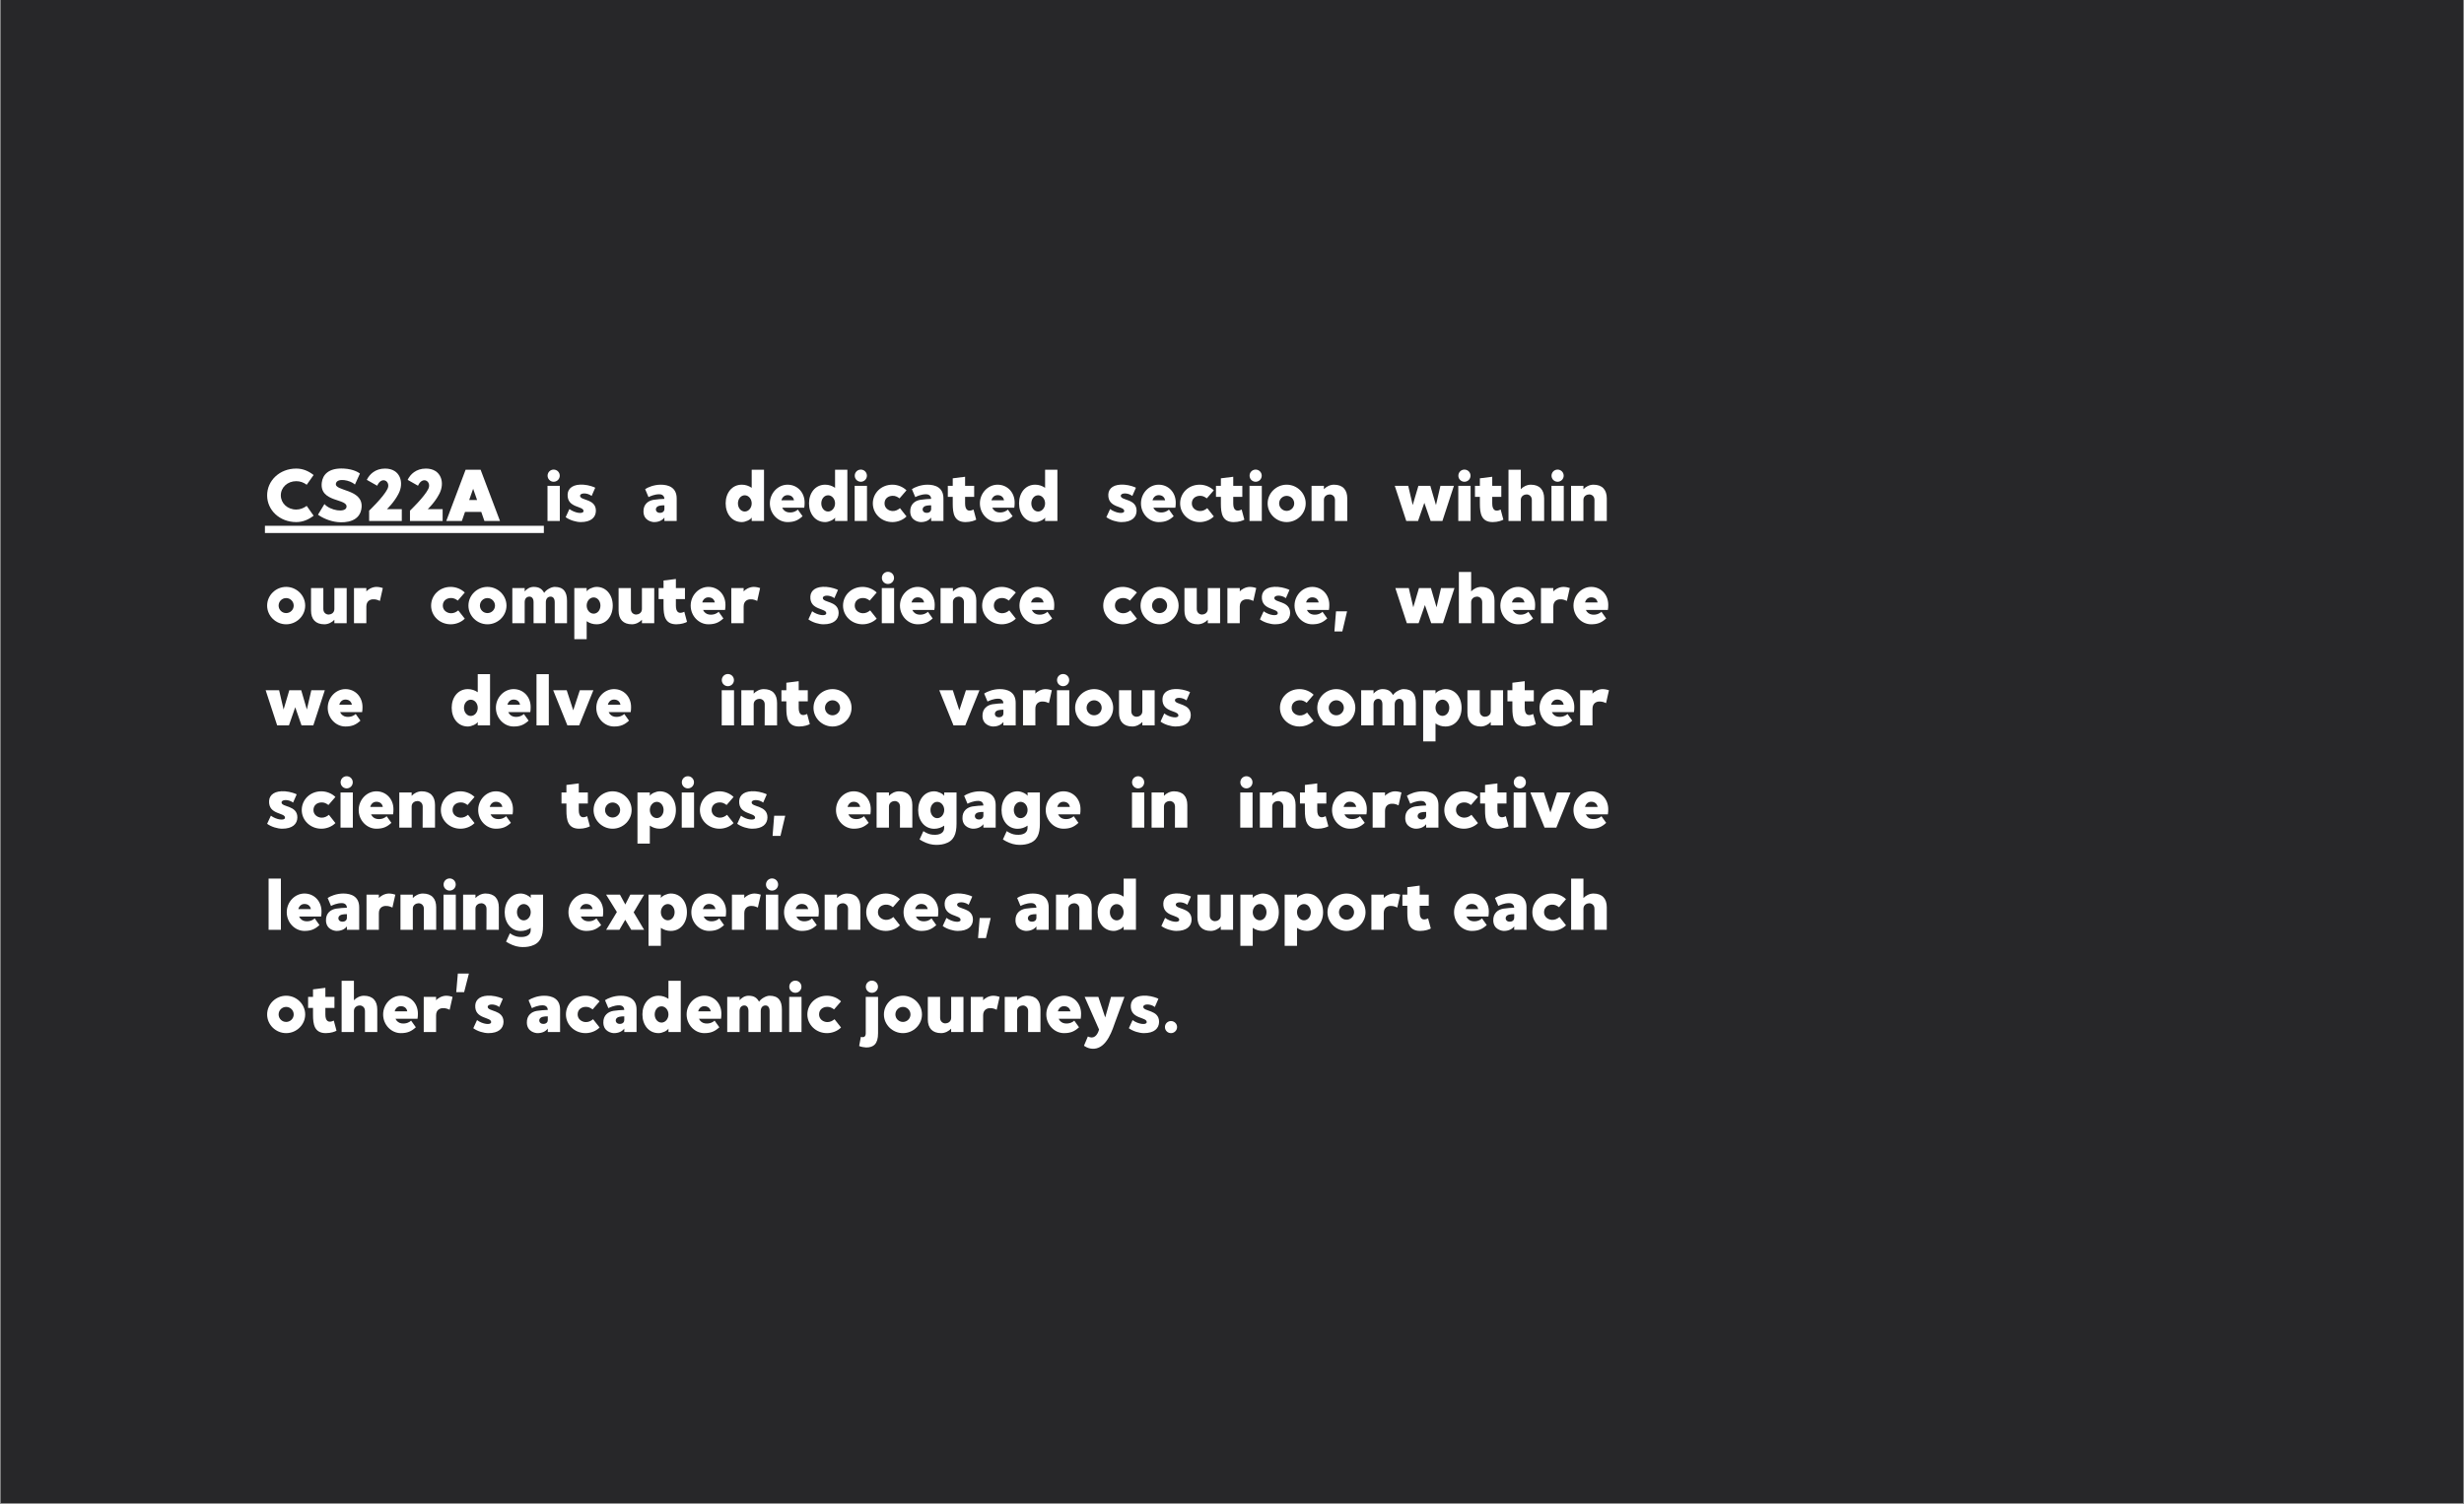 <svg xmlns="http://www.w3.org/2000/svg" xmlns:xlink="http://www.w3.org/1999/xlink" width="2048" zoomAndPan="magnify" viewBox="0 0 1536 937.5" height="1250" preserveAspectRatio="xMidYMid meet" version="1.0"><rect x="0" y="0" width="1536" height="937.5" fill="#808080" stroke="none"/><defs><g/><clipPath id="e40b8f4737"><path d="M 0.41 0 L 1535.59 0 L 1535.59 937 L 0.41 937 Z M 0.41 0 " clip-rule="nonzero"/></clipPath></defs><g clip-path="url(#e40b8f4737)"><path fill="#ffffff" d="M 0.41 0 L 1535.59 0 L 1535.59 937 L 0.41 937 Z M 0.41 0 " fill-opacity="1" fill-rule="nonzero"/><path fill="#272729" d="M 0.41 0 L 1535.59 0 L 1535.59 937 L 0.41 937 Z M 0.41 0 " fill-opacity="1" fill-rule="nonzero"/></g><path fill="#ffffff" d="M 165.152 327.77 L 339.023 327.77 L 339.023 332.27 L 165.152 332.27 Z M 165.152 327.77 " fill-opacity="1" fill-rule="nonzero"/><g fill="#ffffff" fill-opacity="1"><g transform="translate(165.151, 324.772)"><g><path d="M 19.531 -7.125 C 14.047 -7.125 9.906 -11.047 9.906 -15.969 C 9.906 -20.938 14.047 -24.812 19.531 -24.812 C 21.906 -24.812 24.094 -24.047 26.047 -22.578 L 30.344 -28.656 C 27.141 -31.156 23.641 -32.672 19.531 -32.672 C 9.172 -32.672 1.375 -25.188 1.375 -15.969 C 1.375 -6.75 9.172 0.688 19.531 0.688 C 23.641 0.688 27.141 -0.828 30.344 -3.281 L 26.047 -9.406 C 24.094 -7.984 21.906 -7.125 19.531 -7.125 Z M 19.531 -7.125 "/></g></g></g><g fill="#ffffff" fill-opacity="1"><g transform="translate(196.858, 324.772)"><g><path d="M 12.547 -23.359 C 13.328 -27.094 21.484 -25.5 24.406 -22.719 L 27.516 -29.562 C 26.828 -30.109 23.766 -32.297 17.562 -32.672 C 7.797 -33.219 4.328 -28.703 3.734 -23.953 C 2.188 -11.219 20.344 -14.281 19.109 -8.531 C 18.391 -5.016 8.984 -6.438 5.391 -10.547 L 1.375 -3.922 C 4.016 -1.969 8.672 0.188 13.547 0.688 C 18.797 1.234 27.875 0.406 28.562 -8.625 C 29.375 -20.125 11.5 -18.438 12.547 -23.359 Z M 12.547 -23.359 "/></g></g></g><g fill="#ffffff" fill-opacity="1"><g transform="translate(226.83, 324.772)"><g><path d="M 14.375 -7.391 C 14.375 -7.391 18.797 -11.5 21.578 -16.922 C 25.234 -23.812 22.766 -32.672 13.188 -32.672 C 7.078 -32.672 3.469 -29.062 1.828 -25.641 L 8.297 -21.984 C 11.125 -28.328 16.922 -24.688 14.734 -20.031 C 12.312 -15.016 3.281 -6.438 3.281 -6.438 L 3.281 0 L 23.641 0 L 23.641 -7.391 Z M 14.375 -7.391 "/></g></g></g><g fill="#ffffff" fill-opacity="1"><g transform="translate(252.286, 324.772)"><g><path d="M 14.375 -7.391 C 14.375 -7.391 18.797 -11.5 21.578 -16.922 C 25.234 -23.812 22.766 -32.672 13.188 -32.672 C 7.078 -32.672 3.469 -29.062 1.828 -25.641 L 8.297 -21.984 C 11.125 -28.328 16.922 -24.688 14.734 -20.031 C 12.312 -15.016 3.281 -6.438 3.281 -6.438 L 3.281 0 L 23.641 0 L 23.641 -7.391 Z M 14.375 -7.391 "/></g></g></g><g fill="#ffffff" fill-opacity="1"><g transform="translate(277.742, 324.772)"><g><path d="M 24.234 0 L 33.938 0 L 21.859 -31.938 L 12.5 -31.938 L 0.453 0 L 10.172 0 L 12.141 -5.656 L 22.266 -5.656 Z M 14.734 -13.047 L 17.203 -20.078 L 19.672 -13.047 Z M 14.734 -13.047 "/></g></g></g><g fill="#ffffff" fill-opacity="1"><g transform="translate(312.14, 324.772)"><g/></g></g><g fill="#ffffff" fill-opacity="1"><g transform="translate(339.024, 324.772)"><g><path d="M 9.906 -28.234 C 9.906 -30.344 8.219 -32.031 6.109 -32.031 C 4.016 -32.031 2.328 -30.344 2.328 -28.234 C 2.328 -26.141 4.016 -24.453 6.109 -24.453 C 8.219 -24.453 9.906 -26.141 9.906 -28.234 Z M 9.953 -21.906 L 2.281 -21.906 L 2.281 0 L 9.953 0 Z M 9.953 -21.906 "/></g></g></g><g fill="#ffffff" fill-opacity="1"><g transform="translate(351.25, 324.772)"><g><path d="M 10.359 -15.688 C 10.359 -17.609 14.734 -17.75 17.562 -15.609 L 19.797 -20.719 C 19.297 -21.125 15.781 -22.406 12.594 -22.625 C 6.25 -23.094 2.828 -20.578 2.594 -16.656 C 2.141 -7.75 12.859 -9.578 12.5 -6.062 C 12.266 -4.203 7.125 -4.875 3.703 -7.438 L 1.375 -2.375 C 3.969 -0.453 7.938 0.688 10.766 0.688 C 17.156 0.688 20.172 -2.234 20.219 -6.344 C 20.219 -14.047 10.406 -12.594 10.359 -15.688 Z M 10.359 -15.688 "/></g></g></g><g fill="#ffffff" fill-opacity="1"><g transform="translate(372.828, 324.772)"><g/></g></g><g fill="#ffffff" fill-opacity="1"><g transform="translate(399.703, 324.772)"><g><path d="M 12.234 -22.625 C 7.938 -22.625 4.109 -20.984 2.469 -19.844 L 4.562 -14.875 C 5.609 -15.422 8.297 -16.656 11.266 -16.656 C 13.969 -16.656 14.469 -14.688 14.469 -13.781 C 12.906 -13.734 9.719 -13.547 7.672 -13.188 C 4.469 -12.641 1.281 -10.5 1.422 -5.75 C 1.594 -0.141 6.75 0.688 8.031 0.688 C 10.859 0.688 13.094 -0.312 14.469 -2.141 L 14.469 0 L 22.125 0 C 22.125 0 22.125 -7.578 22.125 -14.047 C 22.125 -20.812 17.109 -22.625 12.234 -22.625 Z M 11.641 -5.062 C 8.984 -5.062 8.438 -7.797 10.078 -8.938 C 11.406 -9.906 14.469 -9.766 14.469 -9.766 C 14.469 -9.766 14.469 -8.078 14.469 -7.391 C 14.469 -6.484 13.828 -5.062 11.641 -5.062 Z M 11.641 -5.062 "/></g></g></g><g fill="#ffffff" fill-opacity="1"><g transform="translate(424.109, 324.772)"><g/></g></g><g fill="#ffffff" fill-opacity="1"><g transform="translate(450.984, 324.772)"><g><path d="M 1.375 -11 C 1.375 -4.516 5.25 0.688 11.453 0.688 C 13.734 0.688 16.875 -0.781 17.609 -2.141 L 17.609 0 L 25.281 0 L 25.281 -31.938 L 17.609 -31.938 L 17.609 -20.672 C 15.828 -21.906 13.734 -22.625 11.453 -22.625 C 5.25 -22.625 1.375 -17.422 1.375 -11 Z M 9.031 -10.953 C 9.031 -13.781 10.859 -16.016 13.281 -16.016 C 15.656 -16.016 17.609 -13.781 17.609 -10.953 C 17.609 -8.172 15.656 -5.891 13.281 -5.891 C 10.859 -5.891 9.031 -8.172 9.031 -10.953 Z M 9.031 -10.953 "/></g></g></g><g fill="#ffffff" fill-opacity="1"><g transform="translate(478.539, 324.772)"><g><path d="M 22.812 -8.266 C 23 -9.312 23.047 -10.359 23.047 -11.453 C 23.047 -17.891 18.438 -22.625 12.406 -22.625 C 6.438 -22.625 1.375 -17.391 1.375 -10.953 C 1.375 -4.516 6.438 0.688 12.406 0.688 C 16.516 0.688 18.984 -0.406 21.766 -2.969 L 18.797 -7.125 C 18.203 -6.391 15.875 -4.922 12.828 -5.391 C 11.266 -5.609 9.812 -6.609 9.078 -8.266 Z M 12.406 -16.109 C 14.422 -16.109 16.016 -15.062 16.422 -12.906 L 8.578 -12.906 C 9.125 -14.922 10.578 -16.109 12.406 -16.109 Z M 12.406 -16.109 "/></g></g></g><g fill="#ffffff" fill-opacity="1"><g transform="translate(502.945, 324.772)"><g><path d="M 1.375 -11 C 1.375 -4.516 5.25 0.688 11.453 0.688 C 13.734 0.688 16.875 -0.781 17.609 -2.141 L 17.609 0 L 25.281 0 L 25.281 -31.938 L 17.609 -31.938 L 17.609 -20.672 C 15.828 -21.906 13.734 -22.625 11.453 -22.625 C 5.25 -22.625 1.375 -17.422 1.375 -11 Z M 9.031 -10.953 C 9.031 -13.781 10.859 -16.016 13.281 -16.016 C 15.656 -16.016 17.609 -13.781 17.609 -10.953 C 17.609 -8.172 15.656 -5.891 13.281 -5.891 C 10.859 -5.891 9.031 -8.172 9.031 -10.953 Z M 9.031 -10.953 "/></g></g></g><g fill="#ffffff" fill-opacity="1"><g transform="translate(530.5, 324.772)"><g><path d="M 9.906 -28.234 C 9.906 -30.344 8.219 -32.031 6.109 -32.031 C 4.016 -32.031 2.328 -30.344 2.328 -28.234 C 2.328 -26.141 4.016 -24.453 6.109 -24.453 C 8.219 -24.453 9.906 -26.141 9.906 -28.234 Z M 9.953 -21.906 L 2.281 -21.906 L 2.281 0 L 9.953 0 Z M 9.953 -21.906 "/></g></g></g><g fill="#ffffff" fill-opacity="1"><g transform="translate(542.726, 324.772)"><g><path d="M 13.594 -6.203 C 11.094 -6.344 8.672 -8.078 8.672 -10.953 C 8.672 -14.094 11.094 -15.609 13.594 -15.688 C 15.281 -15.781 16.609 -15.141 18.016 -14.094 L 22.359 -19.109 C 20.172 -21.266 16.875 -22.625 13.594 -22.625 C 6.562 -22.625 1.375 -17.391 1.375 -10.953 C 1.375 -4.516 6.75 0.688 13.594 0.688 C 16.875 0.688 20.219 -0.641 22.359 -2.828 L 18.297 -7.984 C 17.016 -6.938 15.516 -6.109 13.594 -6.203 Z M 13.594 -6.203 "/></g></g></g><g fill="#ffffff" fill-opacity="1"><g transform="translate(565.993, 324.772)"><g><path d="M 12.234 -22.625 C 7.938 -22.625 4.109 -20.984 2.469 -19.844 L 4.562 -14.875 C 5.609 -15.422 8.297 -16.656 11.266 -16.656 C 13.969 -16.656 14.469 -14.688 14.469 -13.781 C 12.906 -13.734 9.719 -13.547 7.672 -13.188 C 4.469 -12.641 1.281 -10.5 1.422 -5.75 C 1.594 -0.141 6.75 0.688 8.031 0.688 C 10.859 0.688 13.094 -0.312 14.469 -2.141 L 14.469 0 L 22.125 0 C 22.125 0 22.125 -7.578 22.125 -14.047 C 22.125 -20.812 17.109 -22.625 12.234 -22.625 Z M 11.641 -5.062 C 8.984 -5.062 8.438 -7.797 10.078 -8.938 C 11.406 -9.906 14.469 -9.766 14.469 -9.766 C 14.469 -9.766 14.469 -8.078 14.469 -7.391 C 14.469 -6.484 13.828 -5.062 11.641 -5.062 Z M 11.641 -5.062 "/></g></g></g><g fill="#ffffff" fill-opacity="1"><g transform="translate(590.399, 324.772)"><g><path d="M 16.469 -7.125 C 13.188 -5.516 11.219 -6.75 11.219 -10.906 C 11.219 -11.312 11.219 -12.906 11.219 -15.016 L 16.875 -15.016 L 16.875 -21.906 L 11.219 -21.906 C 11.219 -25 11.219 -27.562 11.219 -27.562 L 3.516 -26.594 C 3.516 -26.594 3.516 -24.547 3.516 -21.906 L 0.453 -21.906 L 0.453 -15.016 L 3.516 -15.016 C 3.516 -13.141 3.516 -11.547 3.516 -10.719 C 3.516 -4.703 4.422 0.688 11.5 0.688 C 14.688 0.688 17.297 -0.281 18.156 -0.828 Z M 16.469 -7.125 "/></g></g></g><g fill="#ffffff" fill-opacity="1"><g transform="translate(609.469, 324.772)"><g><path d="M 22.812 -8.266 C 23 -9.312 23.047 -10.359 23.047 -11.453 C 23.047 -17.891 18.438 -22.625 12.406 -22.625 C 6.438 -22.625 1.375 -17.391 1.375 -10.953 C 1.375 -4.516 6.438 0.688 12.406 0.688 C 16.516 0.688 18.984 -0.406 21.766 -2.969 L 18.797 -7.125 C 18.203 -6.391 15.875 -4.922 12.828 -5.391 C 11.266 -5.609 9.812 -6.609 9.078 -8.266 Z M 12.406 -16.109 C 14.422 -16.109 16.016 -15.062 16.422 -12.906 L 8.578 -12.906 C 9.125 -14.922 10.578 -16.109 12.406 -16.109 Z M 12.406 -16.109 "/></g></g></g><g fill="#ffffff" fill-opacity="1"><g transform="translate(633.876, 324.772)"><g><path d="M 1.375 -11 C 1.375 -4.516 5.25 0.688 11.453 0.688 C 13.734 0.688 16.875 -0.781 17.609 -2.141 L 17.609 0 L 25.281 0 L 25.281 -31.938 L 17.609 -31.938 L 17.609 -20.672 C 15.828 -21.906 13.734 -22.625 11.453 -22.625 C 5.25 -22.625 1.375 -17.422 1.375 -11 Z M 9.031 -10.953 C 9.031 -13.781 10.859 -16.016 13.281 -16.016 C 15.656 -16.016 17.609 -13.781 17.609 -10.953 C 17.609 -8.172 15.656 -5.891 13.281 -5.891 C 10.859 -5.891 9.031 -8.172 9.031 -10.953 Z M 9.031 -10.953 "/></g></g></g><g fill="#ffffff" fill-opacity="1"><g transform="translate(661.43, 324.772)"><g/></g></g><g fill="#ffffff" fill-opacity="1"><g transform="translate(688.305, 324.772)"><g><path d="M 10.359 -15.688 C 10.359 -17.609 14.734 -17.75 17.562 -15.609 L 19.797 -20.719 C 19.297 -21.125 15.781 -22.406 12.594 -22.625 C 6.25 -23.094 2.828 -20.578 2.594 -16.656 C 2.141 -7.75 12.859 -9.578 12.5 -6.062 C 12.266 -4.203 7.125 -4.875 3.703 -7.438 L 1.375 -2.375 C 3.969 -0.453 7.938 0.688 10.766 0.688 C 17.156 0.688 20.172 -2.234 20.219 -6.344 C 20.219 -14.047 10.406 -12.594 10.359 -15.688 Z M 10.359 -15.688 "/></g></g></g><g fill="#ffffff" fill-opacity="1"><g transform="translate(709.883, 324.772)"><g><path d="M 22.812 -8.266 C 23 -9.312 23.047 -10.359 23.047 -11.453 C 23.047 -17.891 18.438 -22.625 12.406 -22.625 C 6.438 -22.625 1.375 -17.391 1.375 -10.953 C 1.375 -4.516 6.438 0.688 12.406 0.688 C 16.516 0.688 18.984 -0.406 21.766 -2.969 L 18.797 -7.125 C 18.203 -6.391 15.875 -4.922 12.828 -5.391 C 11.266 -5.609 9.812 -6.609 9.078 -8.266 Z M 12.406 -16.109 C 14.422 -16.109 16.016 -15.062 16.422 -12.906 L 8.578 -12.906 C 9.125 -14.922 10.578 -16.109 12.406 -16.109 Z M 12.406 -16.109 "/></g></g></g><g fill="#ffffff" fill-opacity="1"><g transform="translate(734.29, 324.772)"><g><path d="M 13.594 -6.203 C 11.094 -6.344 8.672 -8.078 8.672 -10.953 C 8.672 -14.094 11.094 -15.609 13.594 -15.688 C 15.281 -15.781 16.609 -15.141 18.016 -14.094 L 22.359 -19.109 C 20.172 -21.266 16.875 -22.625 13.594 -22.625 C 6.562 -22.625 1.375 -17.391 1.375 -10.953 C 1.375 -4.516 6.75 0.688 13.594 0.688 C 16.875 0.688 20.219 -0.641 22.359 -2.828 L 18.297 -7.984 C 17.016 -6.938 15.516 -6.109 13.594 -6.203 Z M 13.594 -6.203 "/></g></g></g><g fill="#ffffff" fill-opacity="1"><g transform="translate(757.556, 324.772)"><g><path d="M 16.469 -7.125 C 13.188 -5.516 11.219 -6.75 11.219 -10.906 C 11.219 -11.312 11.219 -12.906 11.219 -15.016 L 16.875 -15.016 L 16.875 -21.906 L 11.219 -21.906 C 11.219 -25 11.219 -27.562 11.219 -27.562 L 3.516 -26.594 C 3.516 -26.594 3.516 -24.547 3.516 -21.906 L 0.453 -21.906 L 0.453 -15.016 L 3.516 -15.016 C 3.516 -13.141 3.516 -11.547 3.516 -10.719 C 3.516 -4.703 4.422 0.688 11.5 0.688 C 14.688 0.688 17.297 -0.281 18.156 -0.828 Z M 16.469 -7.125 "/></g></g></g><g fill="#ffffff" fill-opacity="1"><g transform="translate(776.625, 324.772)"><g><path d="M 9.906 -28.234 C 9.906 -30.344 8.219 -32.031 6.109 -32.031 C 4.016 -32.031 2.328 -30.344 2.328 -28.234 C 2.328 -26.141 4.016 -24.453 6.109 -24.453 C 8.219 -24.453 9.906 -26.141 9.906 -28.234 Z M 9.953 -21.906 L 2.281 -21.906 L 2.281 0 L 9.953 0 Z M 9.953 -21.906 "/></g></g></g><g fill="#ffffff" fill-opacity="1"><g transform="translate(788.852, 324.772)"><g><path d="M 13.234 -22.625 C 6.797 -22.625 1.375 -17.422 1.375 -10.953 C 1.375 -4.516 6.797 0.688 13.234 0.688 C 19.672 0.688 25.094 -4.516 25.094 -10.953 C 25.094 -17.422 19.672 -22.625 13.234 -22.625 Z M 13.234 -6.297 C 10.625 -6.297 8.531 -8.391 8.531 -10.953 C 8.531 -13.547 10.625 -15.656 13.234 -15.656 C 15.828 -15.656 17.938 -13.547 17.938 -10.953 C 17.938 -8.391 15.828 -6.297 13.234 -6.297 Z M 13.234 -6.297 "/></g></g></g><g fill="#ffffff" fill-opacity="1"><g transform="translate(815.311, 324.772)"><g><path d="M 16.203 -22.625 C 13.781 -22.625 11.312 -21.312 9.984 -19.797 L 9.984 -21.906 L 2.281 -21.906 L 2.281 0 L 9.984 0 L 9.984 -13.234 C 10.031 -15.688 12.234 -16.562 13.594 -16.562 C 14.969 -16.562 16.875 -15.609 16.875 -13.094 L 16.828 0 L 24.547 0 L 24.547 -14.047 C 24.547 -19.438 21.766 -22.625 16.203 -22.625 Z M 16.203 -22.625 "/></g></g></g><g fill="#ffffff" fill-opacity="1"><g transform="translate(842.136, 324.772)"><g/></g></g><g fill="#ffffff" fill-opacity="1"><g transform="translate(869.011, 324.772)"><g><path d="M 28.922 -21.906 L 26.141 -9.906 L 22.625 -21.906 L 15.188 -21.906 L 11.641 -9.906 L 8.844 -21.906 L 0.453 -21.906 L 7.625 0 L 14.969 0 L 18.891 -11.312 L 22.812 0 L 30.156 0 L 37.328 -21.906 Z M 28.922 -21.906 "/></g></g></g><g fill="#ffffff" fill-opacity="1"><g transform="translate(906.784, 324.772)"><g><path d="M 9.906 -28.234 C 9.906 -30.344 8.219 -32.031 6.109 -32.031 C 4.016 -32.031 2.328 -30.344 2.328 -28.234 C 2.328 -26.141 4.016 -24.453 6.109 -24.453 C 8.219 -24.453 9.906 -26.141 9.906 -28.234 Z M 9.953 -21.906 L 2.281 -21.906 L 2.281 0 L 9.953 0 Z M 9.953 -21.906 "/></g></g></g><g fill="#ffffff" fill-opacity="1"><g transform="translate(919.01, 324.772)"><g><path d="M 16.469 -7.125 C 13.188 -5.516 11.219 -6.75 11.219 -10.906 C 11.219 -11.312 11.219 -12.906 11.219 -15.016 L 16.875 -15.016 L 16.875 -21.906 L 11.219 -21.906 C 11.219 -25 11.219 -27.562 11.219 -27.562 L 3.516 -26.594 C 3.516 -26.594 3.516 -24.547 3.516 -21.906 L 0.453 -21.906 L 0.453 -15.016 L 3.516 -15.016 C 3.516 -13.141 3.516 -11.547 3.516 -10.719 C 3.516 -4.703 4.422 0.688 11.5 0.688 C 14.688 0.688 17.297 -0.281 18.156 -0.828 Z M 16.469 -7.125 "/></g></g></g><g fill="#ffffff" fill-opacity="1"><g transform="translate(938.08, 324.772)"><g><path d="M 16.156 -22.625 C 13.781 -22.625 11.266 -21.312 9.953 -19.797 L 9.953 -31.938 L 2.281 -31.938 L 2.281 0 L 9.953 0 L 9.953 -13.234 C 10.031 -15.656 12.188 -16.562 13.594 -16.562 C 14.922 -16.562 16.828 -15.609 16.828 -13.094 L 16.828 0 L 24.5 0 L 24.5 -14.047 C 24.5 -19.391 21.719 -22.625 16.156 -22.625 Z M 16.156 -22.625 "/></g></g></g><g fill="#ffffff" fill-opacity="1"><g transform="translate(964.859, 324.772)"><g><path d="M 9.906 -28.234 C 9.906 -30.344 8.219 -32.031 6.109 -32.031 C 4.016 -32.031 2.328 -30.344 2.328 -28.234 C 2.328 -26.141 4.016 -24.453 6.109 -24.453 C 8.219 -24.453 9.906 -26.141 9.906 -28.234 Z M 9.953 -21.906 L 2.281 -21.906 L 2.281 0 L 9.953 0 Z M 9.953 -21.906 "/></g></g></g><g fill="#ffffff" fill-opacity="1"><g transform="translate(977.085, 324.772)"><g><path d="M 16.203 -22.625 C 13.781 -22.625 11.312 -21.312 9.984 -19.797 L 9.984 -21.906 L 2.281 -21.906 L 2.281 0 L 9.984 0 L 9.984 -13.234 C 10.031 -15.688 12.234 -16.562 13.594 -16.562 C 14.969 -16.562 16.875 -15.609 16.875 -13.094 L 16.828 0 L 24.547 0 L 24.547 -14.047 C 24.547 -19.438 21.766 -22.625 16.203 -22.625 Z M 16.203 -22.625 "/></g></g></g><g fill="#ffffff" fill-opacity="1"><g transform="translate(165.151, 388.488)"><g><path d="M 13.234 -22.625 C 6.797 -22.625 1.375 -17.422 1.375 -10.953 C 1.375 -4.516 6.797 0.688 13.234 0.688 C 19.672 0.688 25.094 -4.516 25.094 -10.953 C 25.094 -17.422 19.672 -22.625 13.234 -22.625 Z M 13.234 -6.297 C 10.625 -6.297 8.531 -8.391 8.531 -10.953 C 8.531 -13.547 10.625 -15.656 13.234 -15.656 C 15.828 -15.656 17.938 -13.547 17.938 -10.953 C 17.938 -8.391 15.828 -6.297 13.234 -6.297 Z M 13.234 -6.297 "/></g></g></g><g fill="#ffffff" fill-opacity="1"><g transform="translate(191.611, 388.488)"><g><path d="M 10.625 0.688 C 13 0.688 15.469 -0.594 16.828 -2.141 L 16.828 0 L 24.5 0 L 24.5 -21.906 L 16.828 -21.906 L 16.828 -8.719 C 16.75 -6.25 14.594 -5.391 13.188 -5.391 C 11.859 -5.391 9.953 -6.344 9.953 -8.844 L 9.953 -21.906 L 2.281 -21.906 L 2.281 -7.844 C 2.281 -2.516 5.062 0.688 10.625 0.688 Z M 10.625 0.688 "/></g></g></g><g fill="#ffffff" fill-opacity="1"><g transform="translate(218.39, 388.488)"><g><path d="M 16.281 -22.625 C 13.406 -22.625 10.672 -20.766 9.984 -19.797 L 9.984 -21.906 L 2.281 -21.906 L 2.281 0 L 9.984 0 C 9.984 0 9.984 -9.219 9.984 -10.359 C 9.984 -13.875 12.406 -14.781 13.969 -14.875 C 16.109 -15.016 17.344 -14.328 18.438 -13.875 L 20.25 -21.906 C 19.703 -22.125 17.938 -22.625 16.281 -22.625 Z M 16.281 -22.625 "/></g></g></g><g fill="#ffffff" fill-opacity="1"><g transform="translate(239.558, 388.488)"><g/></g></g><g fill="#ffffff" fill-opacity="1"><g transform="translate(267.368, 388.488)"><g><path d="M 13.594 -6.203 C 11.094 -6.344 8.672 -8.078 8.672 -10.953 C 8.672 -14.094 11.094 -15.609 13.594 -15.688 C 15.281 -15.781 16.609 -15.141 18.016 -14.094 L 22.359 -19.109 C 20.172 -21.266 16.875 -22.625 13.594 -22.625 C 6.562 -22.625 1.375 -17.391 1.375 -10.953 C 1.375 -4.516 6.75 0.688 13.594 0.688 C 16.875 0.688 20.219 -0.641 22.359 -2.828 L 18.297 -7.984 C 17.016 -6.938 15.516 -6.109 13.594 -6.203 Z M 13.594 -6.203 "/></g></g></g><g fill="#ffffff" fill-opacity="1"><g transform="translate(290.635, 388.488)"><g><path d="M 13.234 -22.625 C 6.797 -22.625 1.375 -17.422 1.375 -10.953 C 1.375 -4.516 6.797 0.688 13.234 0.688 C 19.672 0.688 25.094 -4.516 25.094 -10.953 C 25.094 -17.422 19.672 -22.625 13.234 -22.625 Z M 13.234 -6.297 C 10.625 -6.297 8.531 -8.391 8.531 -10.953 C 8.531 -13.547 10.625 -15.656 13.234 -15.656 C 15.828 -15.656 17.938 -13.547 17.938 -10.953 C 17.938 -8.391 15.828 -6.297 13.234 -6.297 Z M 13.234 -6.297 "/></g></g></g><g fill="#ffffff" fill-opacity="1"><g transform="translate(317.094, 388.488)"><g><path d="M 28.703 -22.625 C 26.469 -22.625 23.219 -20.719 22.125 -18.891 C 20.844 -21.266 19.109 -22.625 15.516 -22.625 C 13.281 -22.625 11.172 -21.312 9.984 -19.797 L 9.984 -21.906 L 2.281 -21.906 L 2.281 0 L 9.984 0 L 9.984 -13.234 C 10.031 -15.656 11.547 -16.562 12.953 -16.562 C 14.281 -16.562 15.516 -15.609 15.516 -13.094 L 15.516 0 L 23.172 0 L 23.172 -13.234 C 23.266 -15.656 24.734 -16.562 26.141 -16.562 C 27.469 -16.562 28.703 -15.609 28.703 -13.094 L 28.703 0 L 36.359 0 L 36.359 -14.047 C 36.359 -19.391 34.266 -22.625 28.703 -22.625 Z M 28.703 -22.625 "/></g></g></g><g fill="#ffffff" fill-opacity="1"><g transform="translate(355.735, 388.488)"><g><path d="M 26.234 -10.953 C 26.234 -17.422 22.359 -22.625 16.156 -22.625 C 13.875 -22.625 10.719 -21.172 9.984 -19.797 L 9.984 -21.906 L 2.281 -21.906 L 2.281 9.984 L 9.984 9.984 L 9.984 -1.234 C 11.766 0 13.875 0.688 16.156 0.688 C 22.359 0.688 26.234 -4.516 26.234 -10.953 Z M 18.562 -11 C 18.562 -8.172 16.75 -5.938 14.328 -5.938 C 11.953 -5.938 9.984 -8.172 9.984 -11 C 9.984 -13.781 11.953 -16.062 14.328 -16.062 C 16.75 -16.062 18.562 -13.781 18.562 -11 Z M 18.562 -11 "/></g></g></g><g fill="#ffffff" fill-opacity="1"><g transform="translate(383.335, 388.488)"><g><path d="M 10.625 0.688 C 13 0.688 15.469 -0.594 16.828 -2.141 L 16.828 0 L 24.5 0 L 24.5 -21.906 L 16.828 -21.906 L 16.828 -8.719 C 16.75 -6.25 14.594 -5.391 13.188 -5.391 C 11.859 -5.391 9.953 -6.344 9.953 -8.844 L 9.953 -21.906 L 2.281 -21.906 L 2.281 -7.844 C 2.281 -2.516 5.062 0.688 10.625 0.688 Z M 10.625 0.688 "/></g></g></g><g fill="#ffffff" fill-opacity="1"><g transform="translate(410.114, 388.488)"><g><path d="M 16.469 -7.125 C 13.188 -5.516 11.219 -6.75 11.219 -10.906 C 11.219 -11.312 11.219 -12.906 11.219 -15.016 L 16.875 -15.016 L 16.875 -21.906 L 11.219 -21.906 C 11.219 -25 11.219 -27.562 11.219 -27.562 L 3.516 -26.594 C 3.516 -26.594 3.516 -24.547 3.516 -21.906 L 0.453 -21.906 L 0.453 -15.016 L 3.516 -15.016 C 3.516 -13.141 3.516 -11.547 3.516 -10.719 C 3.516 -4.703 4.422 0.688 11.5 0.688 C 14.688 0.688 17.297 -0.281 18.156 -0.828 Z M 16.469 -7.125 "/></g></g></g><g fill="#ffffff" fill-opacity="1"><g transform="translate(429.183, 388.488)"><g><path d="M 22.812 -8.266 C 23 -9.312 23.047 -10.359 23.047 -11.453 C 23.047 -17.891 18.438 -22.625 12.406 -22.625 C 6.438 -22.625 1.375 -17.391 1.375 -10.953 C 1.375 -4.516 6.438 0.688 12.406 0.688 C 16.516 0.688 18.984 -0.406 21.766 -2.969 L 18.797 -7.125 C 18.203 -6.391 15.875 -4.922 12.828 -5.391 C 11.266 -5.609 9.812 -6.609 9.078 -8.266 Z M 12.406 -16.109 C 14.422 -16.109 16.016 -15.062 16.422 -12.906 L 8.578 -12.906 C 9.125 -14.922 10.578 -16.109 12.406 -16.109 Z M 12.406 -16.109 "/></g></g></g><g fill="#ffffff" fill-opacity="1"><g transform="translate(453.59, 388.488)"><g><path d="M 16.281 -22.625 C 13.406 -22.625 10.672 -20.766 9.984 -19.797 L 9.984 -21.906 L 2.281 -21.906 L 2.281 0 L 9.984 0 C 9.984 0 9.984 -9.219 9.984 -10.359 C 9.984 -13.875 12.406 -14.781 13.969 -14.875 C 16.109 -15.016 17.344 -14.328 18.438 -13.875 L 20.25 -21.906 C 19.703 -22.125 17.938 -22.625 16.281 -22.625 Z M 16.281 -22.625 "/></g></g></g><g fill="#ffffff" fill-opacity="1"><g transform="translate(474.758, 388.488)"><g/></g></g><g fill="#ffffff" fill-opacity="1"><g transform="translate(502.568, 388.488)"><g><path d="M 10.359 -15.688 C 10.359 -17.609 14.734 -17.75 17.562 -15.609 L 19.797 -20.719 C 19.297 -21.125 15.781 -22.406 12.594 -22.625 C 6.25 -23.094 2.828 -20.578 2.594 -16.656 C 2.141 -7.75 12.859 -9.578 12.5 -6.062 C 12.266 -4.203 7.125 -4.875 3.703 -7.438 L 1.375 -2.375 C 3.969 -0.453 7.938 0.688 10.766 0.688 C 17.156 0.688 20.172 -2.234 20.219 -6.344 C 20.219 -14.047 10.406 -12.594 10.359 -15.688 Z M 10.359 -15.688 "/></g></g></g><g fill="#ffffff" fill-opacity="1"><g transform="translate(524.147, 388.488)"><g><path d="M 13.594 -6.203 C 11.094 -6.344 8.672 -8.078 8.672 -10.953 C 8.672 -14.094 11.094 -15.609 13.594 -15.688 C 15.281 -15.781 16.609 -15.141 18.016 -14.094 L 22.359 -19.109 C 20.172 -21.266 16.875 -22.625 13.594 -22.625 C 6.562 -22.625 1.375 -17.391 1.375 -10.953 C 1.375 -4.516 6.75 0.688 13.594 0.688 C 16.875 0.688 20.219 -0.641 22.359 -2.828 L 18.297 -7.984 C 17.016 -6.938 15.516 -6.109 13.594 -6.203 Z M 13.594 -6.203 "/></g></g></g><g fill="#ffffff" fill-opacity="1"><g transform="translate(547.413, 388.488)"><g><path d="M 9.906 -28.234 C 9.906 -30.344 8.219 -32.031 6.109 -32.031 C 4.016 -32.031 2.328 -30.344 2.328 -28.234 C 2.328 -26.141 4.016 -24.453 6.109 -24.453 C 8.219 -24.453 9.906 -26.141 9.906 -28.234 Z M 9.953 -21.906 L 2.281 -21.906 L 2.281 0 L 9.953 0 Z M 9.953 -21.906 "/></g></g></g><g fill="#ffffff" fill-opacity="1"><g transform="translate(559.639, 388.488)"><g><path d="M 22.812 -8.266 C 23 -9.312 23.047 -10.359 23.047 -11.453 C 23.047 -17.891 18.438 -22.625 12.406 -22.625 C 6.438 -22.625 1.375 -17.391 1.375 -10.953 C 1.375 -4.516 6.438 0.688 12.406 0.688 C 16.516 0.688 18.984 -0.406 21.766 -2.969 L 18.797 -7.125 C 18.203 -6.391 15.875 -4.922 12.828 -5.391 C 11.266 -5.609 9.812 -6.609 9.078 -8.266 Z M 12.406 -16.109 C 14.422 -16.109 16.016 -15.062 16.422 -12.906 L 8.578 -12.906 C 9.125 -14.922 10.578 -16.109 12.406 -16.109 Z M 12.406 -16.109 "/></g></g></g><g fill="#ffffff" fill-opacity="1"><g transform="translate(584.046, 388.488)"><g><path d="M 16.203 -22.625 C 13.781 -22.625 11.312 -21.312 9.984 -19.797 L 9.984 -21.906 L 2.281 -21.906 L 2.281 0 L 9.984 0 L 9.984 -13.234 C 10.031 -15.688 12.234 -16.562 13.594 -16.562 C 14.969 -16.562 16.875 -15.609 16.875 -13.094 L 16.828 0 L 24.547 0 L 24.547 -14.047 C 24.547 -19.438 21.766 -22.625 16.203 -22.625 Z M 16.203 -22.625 "/></g></g></g><g fill="#ffffff" fill-opacity="1"><g transform="translate(610.871, 388.488)"><g><path d="M 13.594 -6.203 C 11.094 -6.344 8.672 -8.078 8.672 -10.953 C 8.672 -14.094 11.094 -15.609 13.594 -15.688 C 15.281 -15.781 16.609 -15.141 18.016 -14.094 L 22.359 -19.109 C 20.172 -21.266 16.875 -22.625 13.594 -22.625 C 6.562 -22.625 1.375 -17.391 1.375 -10.953 C 1.375 -4.516 6.75 0.688 13.594 0.688 C 16.875 0.688 20.219 -0.641 22.359 -2.828 L 18.297 -7.984 C 17.016 -6.938 15.516 -6.109 13.594 -6.203 Z M 13.594 -6.203 "/></g></g></g><g fill="#ffffff" fill-opacity="1"><g transform="translate(634.137, 388.488)"><g><path d="M 22.812 -8.266 C 23 -9.312 23.047 -10.359 23.047 -11.453 C 23.047 -17.891 18.438 -22.625 12.406 -22.625 C 6.438 -22.625 1.375 -17.391 1.375 -10.953 C 1.375 -4.516 6.438 0.688 12.406 0.688 C 16.516 0.688 18.984 -0.406 21.766 -2.969 L 18.797 -7.125 C 18.203 -6.391 15.875 -4.922 12.828 -5.391 C 11.266 -5.609 9.812 -6.609 9.078 -8.266 Z M 12.406 -16.109 C 14.422 -16.109 16.016 -15.062 16.422 -12.906 L 8.578 -12.906 C 9.125 -14.922 10.578 -16.109 12.406 -16.109 Z M 12.406 -16.109 "/></g></g></g><g fill="#ffffff" fill-opacity="1"><g transform="translate(658.544, 388.488)"><g/></g></g><g fill="#ffffff" fill-opacity="1"><g transform="translate(686.354, 388.488)"><g><path d="M 13.594 -6.203 C 11.094 -6.344 8.672 -8.078 8.672 -10.953 C 8.672 -14.094 11.094 -15.609 13.594 -15.688 C 15.281 -15.781 16.609 -15.141 18.016 -14.094 L 22.359 -19.109 C 20.172 -21.266 16.875 -22.625 13.594 -22.625 C 6.562 -22.625 1.375 -17.391 1.375 -10.953 C 1.375 -4.516 6.75 0.688 13.594 0.688 C 16.875 0.688 20.219 -0.641 22.359 -2.828 L 18.297 -7.984 C 17.016 -6.938 15.516 -6.109 13.594 -6.203 Z M 13.594 -6.203 "/></g></g></g><g fill="#ffffff" fill-opacity="1"><g transform="translate(709.621, 388.488)"><g><path d="M 13.234 -22.625 C 6.797 -22.625 1.375 -17.422 1.375 -10.953 C 1.375 -4.516 6.797 0.688 13.234 0.688 C 19.672 0.688 25.094 -4.516 25.094 -10.953 C 25.094 -17.422 19.672 -22.625 13.234 -22.625 Z M 13.234 -6.297 C 10.625 -6.297 8.531 -8.391 8.531 -10.953 C 8.531 -13.547 10.625 -15.656 13.234 -15.656 C 15.828 -15.656 17.938 -13.547 17.938 -10.953 C 17.938 -8.391 15.828 -6.297 13.234 -6.297 Z M 13.234 -6.297 "/></g></g></g><g fill="#ffffff" fill-opacity="1"><g transform="translate(736.08, 388.488)"><g><path d="M 10.625 0.688 C 13 0.688 15.469 -0.594 16.828 -2.141 L 16.828 0 L 24.5 0 L 24.5 -21.906 L 16.828 -21.906 L 16.828 -8.719 C 16.75 -6.25 14.594 -5.391 13.188 -5.391 C 11.859 -5.391 9.953 -6.344 9.953 -8.844 L 9.953 -21.906 L 2.281 -21.906 L 2.281 -7.844 C 2.281 -2.516 5.062 0.688 10.625 0.688 Z M 10.625 0.688 "/></g></g></g><g fill="#ffffff" fill-opacity="1"><g transform="translate(762.859, 388.488)"><g><path d="M 16.281 -22.625 C 13.406 -22.625 10.672 -20.766 9.984 -19.797 L 9.984 -21.906 L 2.281 -21.906 L 2.281 0 L 9.984 0 C 9.984 0 9.984 -9.219 9.984 -10.359 C 9.984 -13.875 12.406 -14.781 13.969 -14.875 C 16.109 -15.016 17.344 -14.328 18.438 -13.875 L 20.25 -21.906 C 19.703 -22.125 17.938 -22.625 16.281 -22.625 Z M 16.281 -22.625 "/></g></g></g><g fill="#ffffff" fill-opacity="1"><g transform="translate(784.027, 388.488)"><g><path d="M 10.359 -15.688 C 10.359 -17.609 14.734 -17.75 17.562 -15.609 L 19.797 -20.719 C 19.297 -21.125 15.781 -22.406 12.594 -22.625 C 6.25 -23.094 2.828 -20.578 2.594 -16.656 C 2.141 -7.75 12.859 -9.578 12.5 -6.062 C 12.266 -4.203 7.125 -4.875 3.703 -7.438 L 1.375 -2.375 C 3.969 -0.453 7.938 0.688 10.766 0.688 C 17.156 0.688 20.172 -2.234 20.219 -6.344 C 20.219 -14.047 10.406 -12.594 10.359 -15.688 Z M 10.359 -15.688 "/></g></g></g><g fill="#ffffff" fill-opacity="1"><g transform="translate(805.606, 388.488)"><g><path d="M 22.812 -8.266 C 23 -9.312 23.047 -10.359 23.047 -11.453 C 23.047 -17.891 18.438 -22.625 12.406 -22.625 C 6.438 -22.625 1.375 -17.391 1.375 -10.953 C 1.375 -4.516 6.438 0.688 12.406 0.688 C 16.516 0.688 18.984 -0.406 21.766 -2.969 L 18.797 -7.125 C 18.203 -6.391 15.875 -4.922 12.828 -5.391 C 11.266 -5.609 9.812 -6.609 9.078 -8.266 Z M 12.406 -16.109 C 14.422 -16.109 16.016 -15.062 16.422 -12.906 L 8.578 -12.906 C 9.125 -14.922 10.578 -16.109 12.406 -16.109 Z M 12.406 -16.109 "/></g></g></g><g fill="#ffffff" fill-opacity="1"><g transform="translate(830.012, 388.488)"><g><path d="M 9.719 -7.391 L 2.828 -7.391 L 1.828 5.156 L 6.75 5.156 Z M 9.719 -7.391 "/></g></g></g><g fill="#ffffff" fill-opacity="1"><g transform="translate(841.554, 388.488)"><g/></g></g><g fill="#ffffff" fill-opacity="1"><g transform="translate(869.365, 388.488)"><g><path d="M 28.922 -21.906 L 26.141 -9.906 L 22.625 -21.906 L 15.188 -21.906 L 11.641 -9.906 L 8.844 -21.906 L 0.453 -21.906 L 7.625 0 L 14.969 0 L 18.891 -11.312 L 22.812 0 L 30.156 0 L 37.328 -21.906 Z M 28.922 -21.906 "/></g></g></g><g fill="#ffffff" fill-opacity="1"><g transform="translate(907.138, 388.488)"><g><path d="M 16.156 -22.625 C 13.781 -22.625 11.266 -21.312 9.953 -19.797 L 9.953 -31.938 L 2.281 -31.938 L 2.281 0 L 9.953 0 L 9.953 -13.234 C 10.031 -15.656 12.188 -16.562 13.594 -16.562 C 14.922 -16.562 16.828 -15.609 16.828 -13.094 L 16.828 0 L 24.5 0 L 24.5 -14.047 C 24.5 -19.391 21.719 -22.625 16.156 -22.625 Z M 16.156 -22.625 "/></g></g></g><g fill="#ffffff" fill-opacity="1"><g transform="translate(933.917, 388.488)"><g><path d="M 22.812 -8.266 C 23 -9.312 23.047 -10.359 23.047 -11.453 C 23.047 -17.891 18.438 -22.625 12.406 -22.625 C 6.438 -22.625 1.375 -17.391 1.375 -10.953 C 1.375 -4.516 6.438 0.688 12.406 0.688 C 16.516 0.688 18.984 -0.406 21.766 -2.969 L 18.797 -7.125 C 18.203 -6.391 15.875 -4.922 12.828 -5.391 C 11.266 -5.609 9.812 -6.609 9.078 -8.266 Z M 12.406 -16.109 C 14.422 -16.109 16.016 -15.062 16.422 -12.906 L 8.578 -12.906 C 9.125 -14.922 10.578 -16.109 12.406 -16.109 Z M 12.406 -16.109 "/></g></g></g><g fill="#ffffff" fill-opacity="1"><g transform="translate(958.324, 388.488)"><g><path d="M 16.281 -22.625 C 13.406 -22.625 10.672 -20.766 9.984 -19.797 L 9.984 -21.906 L 2.281 -21.906 L 2.281 0 L 9.984 0 C 9.984 0 9.984 -9.219 9.984 -10.359 C 9.984 -13.875 12.406 -14.781 13.969 -14.875 C 16.109 -15.016 17.344 -14.328 18.438 -13.875 L 20.25 -21.906 C 19.703 -22.125 17.938 -22.625 16.281 -22.625 Z M 16.281 -22.625 "/></g></g></g><g fill="#ffffff" fill-opacity="1"><g transform="translate(979.492, 388.488)"><g><path d="M 22.812 -8.266 C 23 -9.312 23.047 -10.359 23.047 -11.453 C 23.047 -17.891 18.438 -22.625 12.406 -22.625 C 6.438 -22.625 1.375 -17.391 1.375 -10.953 C 1.375 -4.516 6.438 0.688 12.406 0.688 C 16.516 0.688 18.984 -0.406 21.766 -2.969 L 18.797 -7.125 C 18.203 -6.391 15.875 -4.922 12.828 -5.391 C 11.266 -5.609 9.812 -6.609 9.078 -8.266 Z M 12.406 -16.109 C 14.422 -16.109 16.016 -15.062 16.422 -12.906 L 8.578 -12.906 C 9.125 -14.922 10.578 -16.109 12.406 -16.109 Z M 12.406 -16.109 "/></g></g></g><g fill="#ffffff" fill-opacity="1"><g transform="translate(165.151, 452.204)"><g><path d="M 28.922 -21.906 L 26.141 -9.906 L 22.625 -21.906 L 15.188 -21.906 L 11.641 -9.906 L 8.844 -21.906 L 0.453 -21.906 L 7.625 0 L 14.969 0 L 18.891 -11.312 L 22.812 0 L 30.156 0 L 37.328 -21.906 Z M 28.922 -21.906 "/></g></g></g><g fill="#ffffff" fill-opacity="1"><g transform="translate(202.925, 452.204)"><g><path d="M 22.812 -8.266 C 23 -9.312 23.047 -10.359 23.047 -11.453 C 23.047 -17.891 18.438 -22.625 12.406 -22.625 C 6.438 -22.625 1.375 -17.391 1.375 -10.953 C 1.375 -4.516 6.438 0.688 12.406 0.688 C 16.516 0.688 18.984 -0.406 21.766 -2.969 L 18.797 -7.125 C 18.203 -6.391 15.875 -4.922 12.828 -5.391 C 11.266 -5.609 9.812 -6.609 9.078 -8.266 Z M 12.406 -16.109 C 14.422 -16.109 16.016 -15.062 16.422 -12.906 L 8.578 -12.906 C 9.125 -14.922 10.578 -16.109 12.406 -16.109 Z M 12.406 -16.109 "/></g></g></g><g fill="#ffffff" fill-opacity="1"><g transform="translate(227.332, 452.204)"><g/></g></g><g fill="#ffffff" fill-opacity="1"><g transform="translate(280.201, 452.204)"><g><path d="M 1.375 -11 C 1.375 -4.516 5.25 0.688 11.453 0.688 C 13.734 0.688 16.875 -0.781 17.609 -2.141 L 17.609 0 L 25.281 0 L 25.281 -31.938 L 17.609 -31.938 L 17.609 -20.672 C 15.828 -21.906 13.734 -22.625 11.453 -22.625 C 5.25 -22.625 1.375 -17.422 1.375 -11 Z M 9.031 -10.953 C 9.031 -13.781 10.859 -16.016 13.281 -16.016 C 15.656 -16.016 17.609 -13.781 17.609 -10.953 C 17.609 -8.172 15.656 -5.891 13.281 -5.891 C 10.859 -5.891 9.031 -8.172 9.031 -10.953 Z M 9.031 -10.953 "/></g></g></g><g fill="#ffffff" fill-opacity="1"><g transform="translate(307.756, 452.204)"><g><path d="M 22.812 -8.266 C 23 -9.312 23.047 -10.359 23.047 -11.453 C 23.047 -17.891 18.438 -22.625 12.406 -22.625 C 6.438 -22.625 1.375 -17.391 1.375 -10.953 C 1.375 -4.516 6.438 0.688 12.406 0.688 C 16.516 0.688 18.984 -0.406 21.766 -2.969 L 18.797 -7.125 C 18.203 -6.391 15.875 -4.922 12.828 -5.391 C 11.266 -5.609 9.812 -6.609 9.078 -8.266 Z M 12.406 -16.109 C 14.422 -16.109 16.016 -15.062 16.422 -12.906 L 8.578 -12.906 C 9.125 -14.922 10.578 -16.109 12.406 -16.109 Z M 12.406 -16.109 "/></g></g></g><g fill="#ffffff" fill-opacity="1"><g transform="translate(332.163, 452.204)"><g><path d="M 9.953 -31.938 L 2.281 -31.938 L 2.281 0 L 9.953 0 Z M 9.953 -31.938 "/></g></g></g><g fill="#ffffff" fill-opacity="1"><g transform="translate(344.389, 452.204)"><g><path d="M 25.5 -21.906 L 17.062 -21.906 L 12.953 -9.406 L 8.891 -21.906 L 0.453 -21.906 L 9.312 0 L 16.656 0 Z M 25.5 -21.906 "/></g></g></g><g fill="#ffffff" fill-opacity="1"><g transform="translate(370.347, 452.204)"><g><path d="M 22.812 -8.266 C 23 -9.312 23.047 -10.359 23.047 -11.453 C 23.047 -17.891 18.438 -22.625 12.406 -22.625 C 6.438 -22.625 1.375 -17.391 1.375 -10.953 C 1.375 -4.516 6.438 0.688 12.406 0.688 C 16.516 0.688 18.984 -0.406 21.766 -2.969 L 18.797 -7.125 C 18.203 -6.391 15.875 -4.922 12.828 -5.391 C 11.266 -5.609 9.812 -6.609 9.078 -8.266 Z M 12.406 -16.109 C 14.422 -16.109 16.016 -15.062 16.422 -12.906 L 8.578 -12.906 C 9.125 -14.922 10.578 -16.109 12.406 -16.109 Z M 12.406 -16.109 "/></g></g></g><g fill="#ffffff" fill-opacity="1"><g transform="translate(394.754, 452.204)"><g/></g></g><g fill="#ffffff" fill-opacity="1"><g transform="translate(447.623, 452.204)"><g><path d="M 9.906 -28.234 C 9.906 -30.344 8.219 -32.031 6.109 -32.031 C 4.016 -32.031 2.328 -30.344 2.328 -28.234 C 2.328 -26.141 4.016 -24.453 6.109 -24.453 C 8.219 -24.453 9.906 -26.141 9.906 -28.234 Z M 9.953 -21.906 L 2.281 -21.906 L 2.281 0 L 9.953 0 Z M 9.953 -21.906 "/></g></g></g><g fill="#ffffff" fill-opacity="1"><g transform="translate(459.849, 452.204)"><g><path d="M 16.203 -22.625 C 13.781 -22.625 11.312 -21.312 9.984 -19.797 L 9.984 -21.906 L 2.281 -21.906 L 2.281 0 L 9.984 0 L 9.984 -13.234 C 10.031 -15.688 12.234 -16.562 13.594 -16.562 C 14.969 -16.562 16.875 -15.609 16.875 -13.094 L 16.828 0 L 24.547 0 L 24.547 -14.047 C 24.547 -19.438 21.766 -22.625 16.203 -22.625 Z M 16.203 -22.625 "/></g></g></g><g fill="#ffffff" fill-opacity="1"><g transform="translate(486.674, 452.204)"><g><path d="M 16.469 -7.125 C 13.188 -5.516 11.219 -6.75 11.219 -10.906 C 11.219 -11.312 11.219 -12.906 11.219 -15.016 L 16.875 -15.016 L 16.875 -21.906 L 11.219 -21.906 C 11.219 -25 11.219 -27.562 11.219 -27.562 L 3.516 -26.594 C 3.516 -26.594 3.516 -24.547 3.516 -21.906 L 0.453 -21.906 L 0.453 -15.016 L 3.516 -15.016 C 3.516 -13.141 3.516 -11.547 3.516 -10.719 C 3.516 -4.703 4.422 0.688 11.5 0.688 C 14.688 0.688 17.297 -0.281 18.156 -0.828 Z M 16.469 -7.125 "/></g></g></g><g fill="#ffffff" fill-opacity="1"><g transform="translate(505.743, 452.204)"><g><path d="M 13.234 -22.625 C 6.797 -22.625 1.375 -17.422 1.375 -10.953 C 1.375 -4.516 6.797 0.688 13.234 0.688 C 19.672 0.688 25.094 -4.516 25.094 -10.953 C 25.094 -17.422 19.672 -22.625 13.234 -22.625 Z M 13.234 -6.297 C 10.625 -6.297 8.531 -8.391 8.531 -10.953 C 8.531 -13.547 10.625 -15.656 13.234 -15.656 C 15.828 -15.656 17.938 -13.547 17.938 -10.953 C 17.938 -8.391 15.828 -6.297 13.234 -6.297 Z M 13.234 -6.297 "/></g></g></g><g fill="#ffffff" fill-opacity="1"><g transform="translate(532.203, 452.204)"><g/></g></g><g fill="#ffffff" fill-opacity="1"><g transform="translate(585.072, 452.204)"><g><path d="M 25.5 -21.906 L 17.062 -21.906 L 12.953 -9.406 L 8.891 -21.906 L 0.453 -21.906 L 9.312 0 L 16.656 0 Z M 25.5 -21.906 "/></g></g></g><g fill="#ffffff" fill-opacity="1"><g transform="translate(611.03, 452.204)"><g><path d="M 12.234 -22.625 C 7.938 -22.625 4.109 -20.984 2.469 -19.844 L 4.562 -14.875 C 5.609 -15.422 8.297 -16.656 11.266 -16.656 C 13.969 -16.656 14.469 -14.688 14.469 -13.781 C 12.906 -13.734 9.719 -13.547 7.672 -13.188 C 4.469 -12.641 1.281 -10.5 1.422 -5.75 C 1.594 -0.141 6.75 0.688 8.031 0.688 C 10.859 0.688 13.094 -0.312 14.469 -2.141 L 14.469 0 L 22.125 0 C 22.125 0 22.125 -7.578 22.125 -14.047 C 22.125 -20.812 17.109 -22.625 12.234 -22.625 Z M 11.641 -5.062 C 8.984 -5.062 8.438 -7.797 10.078 -8.938 C 11.406 -9.906 14.469 -9.766 14.469 -9.766 C 14.469 -9.766 14.469 -8.078 14.469 -7.391 C 14.469 -6.484 13.828 -5.062 11.641 -5.062 Z M 11.641 -5.062 "/></g></g></g><g fill="#ffffff" fill-opacity="1"><g transform="translate(635.437, 452.204)"><g><path d="M 16.281 -22.625 C 13.406 -22.625 10.672 -20.766 9.984 -19.797 L 9.984 -21.906 L 2.281 -21.906 L 2.281 0 L 9.984 0 C 9.984 0 9.984 -9.219 9.984 -10.359 C 9.984 -13.875 12.406 -14.781 13.969 -14.875 C 16.109 -15.016 17.344 -14.328 18.438 -13.875 L 20.25 -21.906 C 19.703 -22.125 17.938 -22.625 16.281 -22.625 Z M 16.281 -22.625 "/></g></g></g><g fill="#ffffff" fill-opacity="1"><g transform="translate(656.604, 452.204)"><g><path d="M 9.906 -28.234 C 9.906 -30.344 8.219 -32.031 6.109 -32.031 C 4.016 -32.031 2.328 -30.344 2.328 -28.234 C 2.328 -26.141 4.016 -24.453 6.109 -24.453 C 8.219 -24.453 9.906 -26.141 9.906 -28.234 Z M 9.953 -21.906 L 2.281 -21.906 L 2.281 0 L 9.953 0 Z M 9.953 -21.906 "/></g></g></g><g fill="#ffffff" fill-opacity="1"><g transform="translate(668.831, 452.204)"><g><path d="M 13.234 -22.625 C 6.797 -22.625 1.375 -17.422 1.375 -10.953 C 1.375 -4.516 6.797 0.688 13.234 0.688 C 19.672 0.688 25.094 -4.516 25.094 -10.953 C 25.094 -17.422 19.672 -22.625 13.234 -22.625 Z M 13.234 -6.297 C 10.625 -6.297 8.531 -8.391 8.531 -10.953 C 8.531 -13.547 10.625 -15.656 13.234 -15.656 C 15.828 -15.656 17.938 -13.547 17.938 -10.953 C 17.938 -8.391 15.828 -6.297 13.234 -6.297 Z M 13.234 -6.297 "/></g></g></g><g fill="#ffffff" fill-opacity="1"><g transform="translate(695.29, 452.204)"><g><path d="M 10.625 0.688 C 13 0.688 15.469 -0.594 16.828 -2.141 L 16.828 0 L 24.5 0 L 24.5 -21.906 L 16.828 -21.906 L 16.828 -8.719 C 16.75 -6.25 14.594 -5.391 13.188 -5.391 C 11.859 -5.391 9.953 -6.344 9.953 -8.844 L 9.953 -21.906 L 2.281 -21.906 L 2.281 -7.844 C 2.281 -2.516 5.062 0.688 10.625 0.688 Z M 10.625 0.688 "/></g></g></g><g fill="#ffffff" fill-opacity="1"><g transform="translate(722.069, 452.204)"><g><path d="M 10.359 -15.688 C 10.359 -17.609 14.734 -17.75 17.562 -15.609 L 19.797 -20.719 C 19.297 -21.125 15.781 -22.406 12.594 -22.625 C 6.25 -23.094 2.828 -20.578 2.594 -16.656 C 2.141 -7.75 12.859 -9.578 12.5 -6.062 C 12.266 -4.203 7.125 -4.875 3.703 -7.438 L 1.375 -2.375 C 3.969 -0.453 7.938 0.688 10.766 0.688 C 17.156 0.688 20.172 -2.234 20.219 -6.344 C 20.219 -14.047 10.406 -12.594 10.359 -15.688 Z M 10.359 -15.688 "/></g></g></g><g fill="#ffffff" fill-opacity="1"><g transform="translate(743.648, 452.204)"><g/></g></g><g fill="#ffffff" fill-opacity="1"><g transform="translate(796.517, 452.204)"><g><path d="M 13.594 -6.203 C 11.094 -6.344 8.672 -8.078 8.672 -10.953 C 8.672 -14.094 11.094 -15.609 13.594 -15.688 C 15.281 -15.781 16.609 -15.141 18.016 -14.094 L 22.359 -19.109 C 20.172 -21.266 16.875 -22.625 13.594 -22.625 C 6.562 -22.625 1.375 -17.391 1.375 -10.953 C 1.375 -4.516 6.75 0.688 13.594 0.688 C 16.875 0.688 20.219 -0.641 22.359 -2.828 L 18.297 -7.984 C 17.016 -6.938 15.516 -6.109 13.594 -6.203 Z M 13.594 -6.203 "/></g></g></g><g fill="#ffffff" fill-opacity="1"><g transform="translate(819.783, 452.204)"><g><path d="M 13.234 -22.625 C 6.797 -22.625 1.375 -17.422 1.375 -10.953 C 1.375 -4.516 6.797 0.688 13.234 0.688 C 19.672 0.688 25.094 -4.516 25.094 -10.953 C 25.094 -17.422 19.672 -22.625 13.234 -22.625 Z M 13.234 -6.297 C 10.625 -6.297 8.531 -8.391 8.531 -10.953 C 8.531 -13.547 10.625 -15.656 13.234 -15.656 C 15.828 -15.656 17.938 -13.547 17.938 -10.953 C 17.938 -8.391 15.828 -6.297 13.234 -6.297 Z M 13.234 -6.297 "/></g></g></g><g fill="#ffffff" fill-opacity="1"><g transform="translate(846.243, 452.204)"><g><path d="M 28.703 -22.625 C 26.469 -22.625 23.219 -20.719 22.125 -18.891 C 20.844 -21.266 19.109 -22.625 15.516 -22.625 C 13.281 -22.625 11.172 -21.312 9.984 -19.797 L 9.984 -21.906 L 2.281 -21.906 L 2.281 0 L 9.984 0 L 9.984 -13.234 C 10.031 -15.656 11.547 -16.562 12.953 -16.562 C 14.281 -16.562 15.516 -15.609 15.516 -13.094 L 15.516 0 L 23.172 0 L 23.172 -13.234 C 23.266 -15.656 24.734 -16.562 26.141 -16.562 C 27.469 -16.562 28.703 -15.609 28.703 -13.094 L 28.703 0 L 36.359 0 L 36.359 -14.047 C 36.359 -19.391 34.266 -22.625 28.703 -22.625 Z M 28.703 -22.625 "/></g></g></g><g fill="#ffffff" fill-opacity="1"><g transform="translate(884.883, 452.204)"><g><path d="M 26.234 -10.953 C 26.234 -17.422 22.359 -22.625 16.156 -22.625 C 13.875 -22.625 10.719 -21.172 9.984 -19.797 L 9.984 -21.906 L 2.281 -21.906 L 2.281 9.984 L 9.984 9.984 L 9.984 -1.234 C 11.766 0 13.875 0.688 16.156 0.688 C 22.359 0.688 26.234 -4.516 26.234 -10.953 Z M 18.562 -11 C 18.562 -8.172 16.75 -5.938 14.328 -5.938 C 11.953 -5.938 9.984 -8.172 9.984 -11 C 9.984 -13.781 11.953 -16.062 14.328 -16.062 C 16.75 -16.062 18.562 -13.781 18.562 -11 Z M 18.562 -11 "/></g></g></g><g fill="#ffffff" fill-opacity="1"><g transform="translate(912.484, 452.204)"><g><path d="M 10.625 0.688 C 13 0.688 15.469 -0.594 16.828 -2.141 L 16.828 0 L 24.5 0 L 24.5 -21.906 L 16.828 -21.906 L 16.828 -8.719 C 16.75 -6.25 14.594 -5.391 13.188 -5.391 C 11.859 -5.391 9.953 -6.344 9.953 -8.844 L 9.953 -21.906 L 2.281 -21.906 L 2.281 -7.844 C 2.281 -2.516 5.062 0.688 10.625 0.688 Z M 10.625 0.688 "/></g></g></g><g fill="#ffffff" fill-opacity="1"><g transform="translate(939.263, 452.204)"><g><path d="M 16.469 -7.125 C 13.188 -5.516 11.219 -6.75 11.219 -10.906 C 11.219 -11.312 11.219 -12.906 11.219 -15.016 L 16.875 -15.016 L 16.875 -21.906 L 11.219 -21.906 C 11.219 -25 11.219 -27.562 11.219 -27.562 L 3.516 -26.594 C 3.516 -26.594 3.516 -24.547 3.516 -21.906 L 0.453 -21.906 L 0.453 -15.016 L 3.516 -15.016 C 3.516 -13.141 3.516 -11.547 3.516 -10.719 C 3.516 -4.703 4.422 0.688 11.5 0.688 C 14.688 0.688 17.297 -0.281 18.156 -0.828 Z M 16.469 -7.125 "/></g></g></g><g fill="#ffffff" fill-opacity="1"><g transform="translate(958.332, 452.204)"><g><path d="M 22.812 -8.266 C 23 -9.312 23.047 -10.359 23.047 -11.453 C 23.047 -17.891 18.438 -22.625 12.406 -22.625 C 6.438 -22.625 1.375 -17.391 1.375 -10.953 C 1.375 -4.516 6.438 0.688 12.406 0.688 C 16.516 0.688 18.984 -0.406 21.766 -2.969 L 18.797 -7.125 C 18.203 -6.391 15.875 -4.922 12.828 -5.391 C 11.266 -5.609 9.812 -6.609 9.078 -8.266 Z M 12.406 -16.109 C 14.422 -16.109 16.016 -15.062 16.422 -12.906 L 8.578 -12.906 C 9.125 -14.922 10.578 -16.109 12.406 -16.109 Z M 12.406 -16.109 "/></g></g></g><g fill="#ffffff" fill-opacity="1"><g transform="translate(982.739, 452.204)"><g><path d="M 16.281 -22.625 C 13.406 -22.625 10.672 -20.766 9.984 -19.797 L 9.984 -21.906 L 2.281 -21.906 L 2.281 0 L 9.984 0 C 9.984 0 9.984 -9.219 9.984 -10.359 C 9.984 -13.875 12.406 -14.781 13.969 -14.875 C 16.109 -15.016 17.344 -14.328 18.438 -13.875 L 20.25 -21.906 C 19.703 -22.125 17.938 -22.625 16.281 -22.625 Z M 16.281 -22.625 "/></g></g></g><g fill="#ffffff" fill-opacity="1"><g transform="translate(165.151, 515.92)"><g><path d="M 10.359 -15.688 C 10.359 -17.609 14.734 -17.75 17.562 -15.609 L 19.797 -20.719 C 19.297 -21.125 15.781 -22.406 12.594 -22.625 C 6.25 -23.094 2.828 -20.578 2.594 -16.656 C 2.141 -7.75 12.859 -9.578 12.5 -6.062 C 12.266 -4.203 7.125 -4.875 3.703 -7.438 L 1.375 -2.375 C 3.969 -0.453 7.938 0.688 10.766 0.688 C 17.156 0.688 20.172 -2.234 20.219 -6.344 C 20.219 -14.047 10.406 -12.594 10.359 -15.688 Z M 10.359 -15.688 "/></g></g></g><g fill="#ffffff" fill-opacity="1"><g transform="translate(186.73, 515.92)"><g><path d="M 13.594 -6.203 C 11.094 -6.344 8.672 -8.078 8.672 -10.953 C 8.672 -14.094 11.094 -15.609 13.594 -15.688 C 15.281 -15.781 16.609 -15.141 18.016 -14.094 L 22.359 -19.109 C 20.172 -21.266 16.875 -22.625 13.594 -22.625 C 6.562 -22.625 1.375 -17.391 1.375 -10.953 C 1.375 -4.516 6.75 0.688 13.594 0.688 C 16.875 0.688 20.219 -0.641 22.359 -2.828 L 18.297 -7.984 C 17.016 -6.938 15.516 -6.109 13.594 -6.203 Z M 13.594 -6.203 "/></g></g></g><g fill="#ffffff" fill-opacity="1"><g transform="translate(209.996, 515.92)"><g><path d="M 9.906 -28.234 C 9.906 -30.344 8.219 -32.031 6.109 -32.031 C 4.016 -32.031 2.328 -30.344 2.328 -28.234 C 2.328 -26.141 4.016 -24.453 6.109 -24.453 C 8.219 -24.453 9.906 -26.141 9.906 -28.234 Z M 9.953 -21.906 L 2.281 -21.906 L 2.281 0 L 9.953 0 Z M 9.953 -21.906 "/></g></g></g><g fill="#ffffff" fill-opacity="1"><g transform="translate(222.222, 515.92)"><g><path d="M 22.812 -8.266 C 23 -9.312 23.047 -10.359 23.047 -11.453 C 23.047 -17.891 18.438 -22.625 12.406 -22.625 C 6.438 -22.625 1.375 -17.391 1.375 -10.953 C 1.375 -4.516 6.438 0.688 12.406 0.688 C 16.516 0.688 18.984 -0.406 21.766 -2.969 L 18.797 -7.125 C 18.203 -6.391 15.875 -4.922 12.828 -5.391 C 11.266 -5.609 9.812 -6.609 9.078 -8.266 Z M 12.406 -16.109 C 14.422 -16.109 16.016 -15.062 16.422 -12.906 L 8.578 -12.906 C 9.125 -14.922 10.578 -16.109 12.406 -16.109 Z M 12.406 -16.109 "/></g></g></g><g fill="#ffffff" fill-opacity="1"><g transform="translate(246.629, 515.92)"><g><path d="M 16.203 -22.625 C 13.781 -22.625 11.312 -21.312 9.984 -19.797 L 9.984 -21.906 L 2.281 -21.906 L 2.281 0 L 9.984 0 L 9.984 -13.234 C 10.031 -15.688 12.234 -16.562 13.594 -16.562 C 14.969 -16.562 16.875 -15.609 16.875 -13.094 L 16.828 0 L 24.547 0 L 24.547 -14.047 C 24.547 -19.438 21.766 -22.625 16.203 -22.625 Z M 16.203 -22.625 "/></g></g></g><g fill="#ffffff" fill-opacity="1"><g transform="translate(273.454, 515.92)"><g><path d="M 13.594 -6.203 C 11.094 -6.344 8.672 -8.078 8.672 -10.953 C 8.672 -14.094 11.094 -15.609 13.594 -15.688 C 15.281 -15.781 16.609 -15.141 18.016 -14.094 L 22.359 -19.109 C 20.172 -21.266 16.875 -22.625 13.594 -22.625 C 6.562 -22.625 1.375 -17.391 1.375 -10.953 C 1.375 -4.516 6.75 0.688 13.594 0.688 C 16.875 0.688 20.219 -0.641 22.359 -2.828 L 18.297 -7.984 C 17.016 -6.938 15.516 -6.109 13.594 -6.203 Z M 13.594 -6.203 "/></g></g></g><g fill="#ffffff" fill-opacity="1"><g transform="translate(296.72, 515.92)"><g><path d="M 22.812 -8.266 C 23 -9.312 23.047 -10.359 23.047 -11.453 C 23.047 -17.891 18.438 -22.625 12.406 -22.625 C 6.438 -22.625 1.375 -17.391 1.375 -10.953 C 1.375 -4.516 6.438 0.688 12.406 0.688 C 16.516 0.688 18.984 -0.406 21.766 -2.969 L 18.797 -7.125 C 18.203 -6.391 15.875 -4.922 12.828 -5.391 C 11.266 -5.609 9.812 -6.609 9.078 -8.266 Z M 12.406 -16.109 C 14.422 -16.109 16.016 -15.062 16.422 -12.906 L 8.578 -12.906 C 9.125 -14.922 10.578 -16.109 12.406 -16.109 Z M 12.406 -16.109 "/></g></g></g><g fill="#ffffff" fill-opacity="1"><g transform="translate(321.127, 515.92)"><g/></g></g><g fill="#ffffff" fill-opacity="1"><g transform="translate(349.576, 515.92)"><g><path d="M 16.469 -7.125 C 13.188 -5.516 11.219 -6.75 11.219 -10.906 C 11.219 -11.312 11.219 -12.906 11.219 -15.016 L 16.875 -15.016 L 16.875 -21.906 L 11.219 -21.906 C 11.219 -25 11.219 -27.562 11.219 -27.562 L 3.516 -26.594 C 3.516 -26.594 3.516 -24.547 3.516 -21.906 L 0.453 -21.906 L 0.453 -15.016 L 3.516 -15.016 C 3.516 -13.141 3.516 -11.547 3.516 -10.719 C 3.516 -4.703 4.422 0.688 11.5 0.688 C 14.688 0.688 17.297 -0.281 18.156 -0.828 Z M 16.469 -7.125 "/></g></g></g><g fill="#ffffff" fill-opacity="1"><g transform="translate(368.645, 515.92)"><g><path d="M 13.234 -22.625 C 6.797 -22.625 1.375 -17.422 1.375 -10.953 C 1.375 -4.516 6.797 0.688 13.234 0.688 C 19.672 0.688 25.094 -4.516 25.094 -10.953 C 25.094 -17.422 19.672 -22.625 13.234 -22.625 Z M 13.234 -6.297 C 10.625 -6.297 8.531 -8.391 8.531 -10.953 C 8.531 -13.547 10.625 -15.656 13.234 -15.656 C 15.828 -15.656 17.938 -13.547 17.938 -10.953 C 17.938 -8.391 15.828 -6.297 13.234 -6.297 Z M 13.234 -6.297 "/></g></g></g><g fill="#ffffff" fill-opacity="1"><g transform="translate(395.105, 515.92)"><g><path d="M 26.234 -10.953 C 26.234 -17.422 22.359 -22.625 16.156 -22.625 C 13.875 -22.625 10.719 -21.172 9.984 -19.797 L 9.984 -21.906 L 2.281 -21.906 L 2.281 9.984 L 9.984 9.984 L 9.984 -1.234 C 11.766 0 13.875 0.688 16.156 0.688 C 22.359 0.688 26.234 -4.516 26.234 -10.953 Z M 18.562 -11 C 18.562 -8.172 16.75 -5.938 14.328 -5.938 C 11.953 -5.938 9.984 -8.172 9.984 -11 C 9.984 -13.781 11.953 -16.062 14.328 -16.062 C 16.75 -16.062 18.562 -13.781 18.562 -11 Z M 18.562 -11 "/></g></g></g><g fill="#ffffff" fill-opacity="1"><g transform="translate(422.705, 515.92)"><g><path d="M 9.906 -28.234 C 9.906 -30.344 8.219 -32.031 6.109 -32.031 C 4.016 -32.031 2.328 -30.344 2.328 -28.234 C 2.328 -26.141 4.016 -24.453 6.109 -24.453 C 8.219 -24.453 9.906 -26.141 9.906 -28.234 Z M 9.953 -21.906 L 2.281 -21.906 L 2.281 0 L 9.953 0 Z M 9.953 -21.906 "/></g></g></g><g fill="#ffffff" fill-opacity="1"><g transform="translate(434.931, 515.92)"><g><path d="M 13.594 -6.203 C 11.094 -6.344 8.672 -8.078 8.672 -10.953 C 8.672 -14.094 11.094 -15.609 13.594 -15.688 C 15.281 -15.781 16.609 -15.141 18.016 -14.094 L 22.359 -19.109 C 20.172 -21.266 16.875 -22.625 13.594 -22.625 C 6.562 -22.625 1.375 -17.391 1.375 -10.953 C 1.375 -4.516 6.75 0.688 13.594 0.688 C 16.875 0.688 20.219 -0.641 22.359 -2.828 L 18.297 -7.984 C 17.016 -6.938 15.516 -6.109 13.594 -6.203 Z M 13.594 -6.203 "/></g></g></g><g fill="#ffffff" fill-opacity="1"><g transform="translate(458.197, 515.92)"><g><path d="M 10.359 -15.688 C 10.359 -17.609 14.734 -17.75 17.562 -15.609 L 19.797 -20.719 C 19.297 -21.125 15.781 -22.406 12.594 -22.625 C 6.25 -23.094 2.828 -20.578 2.594 -16.656 C 2.141 -7.75 12.859 -9.578 12.5 -6.062 C 12.266 -4.203 7.125 -4.875 3.703 -7.438 L 1.375 -2.375 C 3.969 -0.453 7.938 0.688 10.766 0.688 C 17.156 0.688 20.172 -2.234 20.219 -6.344 C 20.219 -14.047 10.406 -12.594 10.359 -15.688 Z M 10.359 -15.688 "/></g></g></g><g fill="#ffffff" fill-opacity="1"><g transform="translate(479.776, 515.92)"><g><path d="M 9.719 -7.391 L 2.828 -7.391 L 1.828 5.156 L 6.75 5.156 Z M 9.719 -7.391 "/></g></g></g><g fill="#ffffff" fill-opacity="1"><g transform="translate(491.318, 515.92)"><g/></g></g><g fill="#ffffff" fill-opacity="1"><g transform="translate(519.766, 515.92)"><g><path d="M 22.812 -8.266 C 23 -9.312 23.047 -10.359 23.047 -11.453 C 23.047 -17.891 18.438 -22.625 12.406 -22.625 C 6.438 -22.625 1.375 -17.391 1.375 -10.953 C 1.375 -4.516 6.438 0.688 12.406 0.688 C 16.516 0.688 18.984 -0.406 21.766 -2.969 L 18.797 -7.125 C 18.203 -6.391 15.875 -4.922 12.828 -5.391 C 11.266 -5.609 9.812 -6.609 9.078 -8.266 Z M 12.406 -16.109 C 14.422 -16.109 16.016 -15.062 16.422 -12.906 L 8.578 -12.906 C 9.125 -14.922 10.578 -16.109 12.406 -16.109 Z M 12.406 -16.109 "/></g></g></g><g fill="#ffffff" fill-opacity="1"><g transform="translate(544.173, 515.92)"><g><path d="M 16.203 -22.625 C 13.781 -22.625 11.312 -21.312 9.984 -19.797 L 9.984 -21.906 L 2.281 -21.906 L 2.281 0 L 9.984 0 L 9.984 -13.234 C 10.031 -15.688 12.234 -16.562 13.594 -16.562 C 14.969 -16.562 16.875 -15.609 16.875 -13.094 L 16.828 0 L 24.547 0 L 24.547 -14.047 C 24.547 -19.438 21.766 -22.625 16.203 -22.625 Z M 16.203 -22.625 "/></g></g></g><g fill="#ffffff" fill-opacity="1"><g transform="translate(570.998, 515.92)"><g><path d="M 25.281 -21.906 L 17.609 -21.906 L 17.609 -19.797 C 16.828 -21.125 13.734 -22.625 11.406 -22.625 C 5.25 -22.625 1.375 -17.391 1.375 -10.953 C 1.375 -4.516 5.25 0.734 11.406 0.734 C 13.734 0.734 15.828 0 17.609 -1.234 C 17.609 -1.188 17.609 -0.094 17.562 0.594 C 17.391 2.828 15.469 4.875 10.359 4.422 C 8.344 4.281 6.391 3.375 4.609 2.188 L 2.234 7.391 C 4.656 8.938 7.703 10.312 10.578 10.625 C 12.906 10.906 15.609 10.766 17.891 10.078 C 23.641 8.344 25.281 4.109 25.281 -2.562 Z M 13.234 -5.891 C 10.859 -5.891 9.031 -8.172 9.031 -11 C 9.031 -13.781 10.859 -16.062 13.234 -16.062 C 15.656 -16.062 17.609 -13.781 17.609 -11 C 17.609 -8.172 15.656 -5.891 13.234 -5.891 Z M 13.234 -5.891 "/></g></g></g><g fill="#ffffff" fill-opacity="1"><g transform="translate(598.553, 515.92)"><g><path d="M 12.234 -22.625 C 7.938 -22.625 4.109 -20.984 2.469 -19.844 L 4.562 -14.875 C 5.609 -15.422 8.297 -16.656 11.266 -16.656 C 13.969 -16.656 14.469 -14.688 14.469 -13.781 C 12.906 -13.734 9.719 -13.547 7.672 -13.188 C 4.469 -12.641 1.281 -10.5 1.422 -5.75 C 1.594 -0.141 6.75 0.688 8.031 0.688 C 10.859 0.688 13.094 -0.312 14.469 -2.141 L 14.469 0 L 22.125 0 C 22.125 0 22.125 -7.578 22.125 -14.047 C 22.125 -20.812 17.109 -22.625 12.234 -22.625 Z M 11.641 -5.062 C 8.984 -5.062 8.438 -7.797 10.078 -8.938 C 11.406 -9.906 14.469 -9.766 14.469 -9.766 C 14.469 -9.766 14.469 -8.078 14.469 -7.391 C 14.469 -6.484 13.828 -5.062 11.641 -5.062 Z M 11.641 -5.062 "/></g></g></g><g fill="#ffffff" fill-opacity="1"><g transform="translate(622.959, 515.92)"><g><path d="M 25.281 -21.906 L 17.609 -21.906 L 17.609 -19.797 C 16.828 -21.125 13.734 -22.625 11.406 -22.625 C 5.25 -22.625 1.375 -17.391 1.375 -10.953 C 1.375 -4.516 5.25 0.734 11.406 0.734 C 13.734 0.734 15.828 0 17.609 -1.234 C 17.609 -1.188 17.609 -0.094 17.562 0.594 C 17.391 2.828 15.469 4.875 10.359 4.422 C 8.344 4.281 6.391 3.375 4.609 2.188 L 2.234 7.391 C 4.656 8.938 7.703 10.312 10.578 10.625 C 12.906 10.906 15.609 10.766 17.891 10.078 C 23.641 8.344 25.281 4.109 25.281 -2.562 Z M 13.234 -5.891 C 10.859 -5.891 9.031 -8.172 9.031 -11 C 9.031 -13.781 10.859 -16.062 13.234 -16.062 C 15.656 -16.062 17.609 -13.781 17.609 -11 C 17.609 -8.172 15.656 -5.891 13.234 -5.891 Z M 13.234 -5.891 "/></g></g></g><g fill="#ffffff" fill-opacity="1"><g transform="translate(650.514, 515.92)"><g><path d="M 22.812 -8.266 C 23 -9.312 23.047 -10.359 23.047 -11.453 C 23.047 -17.891 18.438 -22.625 12.406 -22.625 C 6.438 -22.625 1.375 -17.391 1.375 -10.953 C 1.375 -4.516 6.438 0.688 12.406 0.688 C 16.516 0.688 18.984 -0.406 21.766 -2.969 L 18.797 -7.125 C 18.203 -6.391 15.875 -4.922 12.828 -5.391 C 11.266 -5.609 9.812 -6.609 9.078 -8.266 Z M 12.406 -16.109 C 14.422 -16.109 16.016 -15.062 16.422 -12.906 L 8.578 -12.906 C 9.125 -14.922 10.578 -16.109 12.406 -16.109 Z M 12.406 -16.109 "/></g></g></g><g fill="#ffffff" fill-opacity="1"><g transform="translate(674.921, 515.92)"><g/></g></g><g fill="#ffffff" fill-opacity="1"><g transform="translate(703.369, 515.92)"><g><path d="M 9.906 -28.234 C 9.906 -30.344 8.219 -32.031 6.109 -32.031 C 4.016 -32.031 2.328 -30.344 2.328 -28.234 C 2.328 -26.141 4.016 -24.453 6.109 -24.453 C 8.219 -24.453 9.906 -26.141 9.906 -28.234 Z M 9.953 -21.906 L 2.281 -21.906 L 2.281 0 L 9.953 0 Z M 9.953 -21.906 "/></g></g></g><g fill="#ffffff" fill-opacity="1"><g transform="translate(715.596, 515.92)"><g><path d="M 16.203 -22.625 C 13.781 -22.625 11.312 -21.312 9.984 -19.797 L 9.984 -21.906 L 2.281 -21.906 L 2.281 0 L 9.984 0 L 9.984 -13.234 C 10.031 -15.688 12.234 -16.562 13.594 -16.562 C 14.969 -16.562 16.875 -15.609 16.875 -13.094 L 16.828 0 L 24.547 0 L 24.547 -14.047 C 24.547 -19.438 21.766 -22.625 16.203 -22.625 Z M 16.203 -22.625 "/></g></g></g><g fill="#ffffff" fill-opacity="1"><g transform="translate(742.42, 515.92)"><g/></g></g><g fill="#ffffff" fill-opacity="1"><g transform="translate(770.869, 515.92)"><g><path d="M 9.906 -28.234 C 9.906 -30.344 8.219 -32.031 6.109 -32.031 C 4.016 -32.031 2.328 -30.344 2.328 -28.234 C 2.328 -26.141 4.016 -24.453 6.109 -24.453 C 8.219 -24.453 9.906 -26.141 9.906 -28.234 Z M 9.953 -21.906 L 2.281 -21.906 L 2.281 0 L 9.953 0 Z M 9.953 -21.906 "/></g></g></g><g fill="#ffffff" fill-opacity="1"><g transform="translate(783.095, 515.92)"><g><path d="M 16.203 -22.625 C 13.781 -22.625 11.312 -21.312 9.984 -19.797 L 9.984 -21.906 L 2.281 -21.906 L 2.281 0 L 9.984 0 L 9.984 -13.234 C 10.031 -15.688 12.234 -16.562 13.594 -16.562 C 14.969 -16.562 16.875 -15.609 16.875 -13.094 L 16.828 0 L 24.547 0 L 24.547 -14.047 C 24.547 -19.438 21.766 -22.625 16.203 -22.625 Z M 16.203 -22.625 "/></g></g></g><g fill="#ffffff" fill-opacity="1"><g transform="translate(809.92, 515.92)"><g><path d="M 16.469 -7.125 C 13.188 -5.516 11.219 -6.75 11.219 -10.906 C 11.219 -11.312 11.219 -12.906 11.219 -15.016 L 16.875 -15.016 L 16.875 -21.906 L 11.219 -21.906 C 11.219 -25 11.219 -27.562 11.219 -27.562 L 3.516 -26.594 C 3.516 -26.594 3.516 -24.547 3.516 -21.906 L 0.453 -21.906 L 0.453 -15.016 L 3.516 -15.016 C 3.516 -13.141 3.516 -11.547 3.516 -10.719 C 3.516 -4.703 4.422 0.688 11.5 0.688 C 14.688 0.688 17.297 -0.281 18.156 -0.828 Z M 16.469 -7.125 "/></g></g></g><g fill="#ffffff" fill-opacity="1"><g transform="translate(828.989, 515.92)"><g><path d="M 22.812 -8.266 C 23 -9.312 23.047 -10.359 23.047 -11.453 C 23.047 -17.891 18.438 -22.625 12.406 -22.625 C 6.438 -22.625 1.375 -17.391 1.375 -10.953 C 1.375 -4.516 6.438 0.688 12.406 0.688 C 16.516 0.688 18.984 -0.406 21.766 -2.969 L 18.797 -7.125 C 18.203 -6.391 15.875 -4.922 12.828 -5.391 C 11.266 -5.609 9.812 -6.609 9.078 -8.266 Z M 12.406 -16.109 C 14.422 -16.109 16.016 -15.062 16.422 -12.906 L 8.578 -12.906 C 9.125 -14.922 10.578 -16.109 12.406 -16.109 Z M 12.406 -16.109 "/></g></g></g><g fill="#ffffff" fill-opacity="1"><g transform="translate(853.396, 515.92)"><g><path d="M 16.281 -22.625 C 13.406 -22.625 10.672 -20.766 9.984 -19.797 L 9.984 -21.906 L 2.281 -21.906 L 2.281 0 L 9.984 0 C 9.984 0 9.984 -9.219 9.984 -10.359 C 9.984 -13.875 12.406 -14.781 13.969 -14.875 C 16.109 -15.016 17.344 -14.328 18.438 -13.875 L 20.25 -21.906 C 19.703 -22.125 17.938 -22.625 16.281 -22.625 Z M 16.281 -22.625 "/></g></g></g><g fill="#ffffff" fill-opacity="1"><g transform="translate(874.564, 515.92)"><g><path d="M 12.234 -22.625 C 7.938 -22.625 4.109 -20.984 2.469 -19.844 L 4.562 -14.875 C 5.609 -15.422 8.297 -16.656 11.266 -16.656 C 13.969 -16.656 14.469 -14.688 14.469 -13.781 C 12.906 -13.734 9.719 -13.547 7.672 -13.188 C 4.469 -12.641 1.281 -10.5 1.422 -5.75 C 1.594 -0.141 6.75 0.688 8.031 0.688 C 10.859 0.688 13.094 -0.312 14.469 -2.141 L 14.469 0 L 22.125 0 C 22.125 0 22.125 -7.578 22.125 -14.047 C 22.125 -20.812 17.109 -22.625 12.234 -22.625 Z M 11.641 -5.062 C 8.984 -5.062 8.438 -7.797 10.078 -8.938 C 11.406 -9.906 14.469 -9.766 14.469 -9.766 C 14.469 -9.766 14.469 -8.078 14.469 -7.391 C 14.469 -6.484 13.828 -5.062 11.641 -5.062 Z M 11.641 -5.062 "/></g></g></g><g fill="#ffffff" fill-opacity="1"><g transform="translate(898.971, 515.92)"><g><path d="M 13.594 -6.203 C 11.094 -6.344 8.672 -8.078 8.672 -10.953 C 8.672 -14.094 11.094 -15.609 13.594 -15.688 C 15.281 -15.781 16.609 -15.141 18.016 -14.094 L 22.359 -19.109 C 20.172 -21.266 16.875 -22.625 13.594 -22.625 C 6.562 -22.625 1.375 -17.391 1.375 -10.953 C 1.375 -4.516 6.75 0.688 13.594 0.688 C 16.875 0.688 20.219 -0.641 22.359 -2.828 L 18.297 -7.984 C 17.016 -6.938 15.516 -6.109 13.594 -6.203 Z M 13.594 -6.203 "/></g></g></g><g fill="#ffffff" fill-opacity="1"><g transform="translate(922.237, 515.92)"><g><path d="M 16.469 -7.125 C 13.188 -5.516 11.219 -6.75 11.219 -10.906 C 11.219 -11.312 11.219 -12.906 11.219 -15.016 L 16.875 -15.016 L 16.875 -21.906 L 11.219 -21.906 C 11.219 -25 11.219 -27.562 11.219 -27.562 L 3.516 -26.594 C 3.516 -26.594 3.516 -24.547 3.516 -21.906 L 0.453 -21.906 L 0.453 -15.016 L 3.516 -15.016 C 3.516 -13.141 3.516 -11.547 3.516 -10.719 C 3.516 -4.703 4.422 0.688 11.5 0.688 C 14.688 0.688 17.297 -0.281 18.156 -0.828 Z M 16.469 -7.125 "/></g></g></g><g fill="#ffffff" fill-opacity="1"><g transform="translate(941.306, 515.92)"><g><path d="M 9.906 -28.234 C 9.906 -30.344 8.219 -32.031 6.109 -32.031 C 4.016 -32.031 2.328 -30.344 2.328 -28.234 C 2.328 -26.141 4.016 -24.453 6.109 -24.453 C 8.219 -24.453 9.906 -26.141 9.906 -28.234 Z M 9.953 -21.906 L 2.281 -21.906 L 2.281 0 L 9.953 0 Z M 9.953 -21.906 "/></g></g></g><g fill="#ffffff" fill-opacity="1"><g transform="translate(953.532, 515.92)"><g><path d="M 25.5 -21.906 L 17.062 -21.906 L 12.953 -9.406 L 8.891 -21.906 L 0.453 -21.906 L 9.312 0 L 16.656 0 Z M 25.5 -21.906 "/></g></g></g><g fill="#ffffff" fill-opacity="1"><g transform="translate(979.49, 515.92)"><g><path d="M 22.812 -8.266 C 23 -9.312 23.047 -10.359 23.047 -11.453 C 23.047 -17.891 18.438 -22.625 12.406 -22.625 C 6.438 -22.625 1.375 -17.391 1.375 -10.953 C 1.375 -4.516 6.438 0.688 12.406 0.688 C 16.516 0.688 18.984 -0.406 21.766 -2.969 L 18.797 -7.125 C 18.203 -6.391 15.875 -4.922 12.828 -5.391 C 11.266 -5.609 9.812 -6.609 9.078 -8.266 Z M 12.406 -16.109 C 14.422 -16.109 16.016 -15.062 16.422 -12.906 L 8.578 -12.906 C 9.125 -14.922 10.578 -16.109 12.406 -16.109 Z M 12.406 -16.109 "/></g></g></g><g fill="#ffffff" fill-opacity="1"><g transform="translate(165.151, 579.636)"><g><path d="M 9.953 -31.938 L 2.281 -31.938 L 2.281 0 L 9.953 0 Z M 9.953 -31.938 "/></g></g></g><g fill="#ffffff" fill-opacity="1"><g transform="translate(177.378, 579.636)"><g><path d="M 22.812 -8.266 C 23 -9.312 23.047 -10.359 23.047 -11.453 C 23.047 -17.891 18.438 -22.625 12.406 -22.625 C 6.438 -22.625 1.375 -17.391 1.375 -10.953 C 1.375 -4.516 6.438 0.688 12.406 0.688 C 16.516 0.688 18.984 -0.406 21.766 -2.969 L 18.797 -7.125 C 18.203 -6.391 15.875 -4.922 12.828 -5.391 C 11.266 -5.609 9.812 -6.609 9.078 -8.266 Z M 12.406 -16.109 C 14.422 -16.109 16.016 -15.062 16.422 -12.906 L 8.578 -12.906 C 9.125 -14.922 10.578 -16.109 12.406 -16.109 Z M 12.406 -16.109 "/></g></g></g><g fill="#ffffff" fill-opacity="1"><g transform="translate(201.785, 579.636)"><g><path d="M 12.234 -22.625 C 7.938 -22.625 4.109 -20.984 2.469 -19.844 L 4.562 -14.875 C 5.609 -15.422 8.297 -16.656 11.266 -16.656 C 13.969 -16.656 14.469 -14.688 14.469 -13.781 C 12.906 -13.734 9.719 -13.547 7.672 -13.188 C 4.469 -12.641 1.281 -10.5 1.422 -5.75 C 1.594 -0.141 6.75 0.688 8.031 0.688 C 10.859 0.688 13.094 -0.312 14.469 -2.141 L 14.469 0 L 22.125 0 C 22.125 0 22.125 -7.578 22.125 -14.047 C 22.125 -20.812 17.109 -22.625 12.234 -22.625 Z M 11.641 -5.062 C 8.984 -5.062 8.438 -7.797 10.078 -8.938 C 11.406 -9.906 14.469 -9.766 14.469 -9.766 C 14.469 -9.766 14.469 -8.078 14.469 -7.391 C 14.469 -6.484 13.828 -5.062 11.641 -5.062 Z M 11.641 -5.062 "/></g></g></g><g fill="#ffffff" fill-opacity="1"><g transform="translate(226.191, 579.636)"><g><path d="M 16.281 -22.625 C 13.406 -22.625 10.672 -20.766 9.984 -19.797 L 9.984 -21.906 L 2.281 -21.906 L 2.281 0 L 9.984 0 C 9.984 0 9.984 -9.219 9.984 -10.359 C 9.984 -13.875 12.406 -14.781 13.969 -14.875 C 16.109 -15.016 17.344 -14.328 18.438 -13.875 L 20.25 -21.906 C 19.703 -22.125 17.938 -22.625 16.281 -22.625 Z M 16.281 -22.625 "/></g></g></g><g fill="#ffffff" fill-opacity="1"><g transform="translate(247.359, 579.636)"><g><path d="M 16.203 -22.625 C 13.781 -22.625 11.312 -21.312 9.984 -19.797 L 9.984 -21.906 L 2.281 -21.906 L 2.281 0 L 9.984 0 L 9.984 -13.234 C 10.031 -15.688 12.234 -16.562 13.594 -16.562 C 14.969 -16.562 16.875 -15.609 16.875 -13.094 L 16.828 0 L 24.547 0 L 24.547 -14.047 C 24.547 -19.438 21.766 -22.625 16.203 -22.625 Z M 16.203 -22.625 "/></g></g></g><g fill="#ffffff" fill-opacity="1"><g transform="translate(274.184, 579.636)"><g><path d="M 9.906 -28.234 C 9.906 -30.344 8.219 -32.031 6.109 -32.031 C 4.016 -32.031 2.328 -30.344 2.328 -28.234 C 2.328 -26.141 4.016 -24.453 6.109 -24.453 C 8.219 -24.453 9.906 -26.141 9.906 -28.234 Z M 9.953 -21.906 L 2.281 -21.906 L 2.281 0 L 9.953 0 Z M 9.953 -21.906 "/></g></g></g><g fill="#ffffff" fill-opacity="1"><g transform="translate(286.41, 579.636)"><g><path d="M 16.203 -22.625 C 13.781 -22.625 11.312 -21.312 9.984 -19.797 L 9.984 -21.906 L 2.281 -21.906 L 2.281 0 L 9.984 0 L 9.984 -13.234 C 10.031 -15.688 12.234 -16.562 13.594 -16.562 C 14.969 -16.562 16.875 -15.609 16.875 -13.094 L 16.828 0 L 24.547 0 L 24.547 -14.047 C 24.547 -19.438 21.766 -22.625 16.203 -22.625 Z M 16.203 -22.625 "/></g></g></g><g fill="#ffffff" fill-opacity="1"><g transform="translate(313.235, 579.636)"><g><path d="M 25.281 -21.906 L 17.609 -21.906 L 17.609 -19.797 C 16.828 -21.125 13.734 -22.625 11.406 -22.625 C 5.25 -22.625 1.375 -17.391 1.375 -10.953 C 1.375 -4.516 5.25 0.734 11.406 0.734 C 13.734 0.734 15.828 0 17.609 -1.234 C 17.609 -1.188 17.609 -0.094 17.562 0.594 C 17.391 2.828 15.469 4.875 10.359 4.422 C 8.344 4.281 6.391 3.375 4.609 2.188 L 2.234 7.391 C 4.656 8.938 7.703 10.312 10.578 10.625 C 12.906 10.906 15.609 10.766 17.891 10.078 C 23.641 8.344 25.281 4.109 25.281 -2.562 Z M 13.234 -5.891 C 10.859 -5.891 9.031 -8.172 9.031 -11 C 9.031 -13.781 10.859 -16.062 13.234 -16.062 C 15.656 -16.062 17.609 -13.781 17.609 -11 C 17.609 -8.172 15.656 -5.891 13.234 -5.891 Z M 13.234 -5.891 "/></g></g></g><g fill="#ffffff" fill-opacity="1"><g transform="translate(340.789, 579.636)"><g/></g></g><g fill="#ffffff" fill-opacity="1"><g transform="translate(352.987, 579.636)"><g><path d="M 22.812 -8.266 C 23 -9.312 23.047 -10.359 23.047 -11.453 C 23.047 -17.891 18.438 -22.625 12.406 -22.625 C 6.438 -22.625 1.375 -17.391 1.375 -10.953 C 1.375 -4.516 6.438 0.688 12.406 0.688 C 16.516 0.688 18.984 -0.406 21.766 -2.969 L 18.797 -7.125 C 18.203 -6.391 15.875 -4.922 12.828 -5.391 C 11.266 -5.609 9.812 -6.609 9.078 -8.266 Z M 12.406 -16.109 C 14.422 -16.109 16.016 -15.062 16.422 -12.906 L 8.578 -12.906 C 9.125 -14.922 10.578 -16.109 12.406 -16.109 Z M 12.406 -16.109 "/></g></g></g><g fill="#ffffff" fill-opacity="1"><g transform="translate(377.394, 579.636)"><g><path d="M 24.141 -21.906 L 15.516 -21.906 L 12.406 -15.781 L 9.078 -21.906 L 0.453 -21.906 L 7.156 -11.094 L 0.453 0 L 8.719 0 L 12.359 -6.25 L 16.109 0 L 24.141 0 L 17.609 -10.906 Z M 24.141 -21.906 "/></g></g></g><g fill="#ffffff" fill-opacity="1"><g transform="translate(401.983, 579.636)"><g><path d="M 26.234 -10.953 C 26.234 -17.422 22.359 -22.625 16.156 -22.625 C 13.875 -22.625 10.719 -21.172 9.984 -19.797 L 9.984 -21.906 L 2.281 -21.906 L 2.281 9.984 L 9.984 9.984 L 9.984 -1.234 C 11.766 0 13.875 0.688 16.156 0.688 C 22.359 0.688 26.234 -4.516 26.234 -10.953 Z M 18.562 -11 C 18.562 -8.172 16.75 -5.938 14.328 -5.938 C 11.953 -5.938 9.984 -8.172 9.984 -11 C 9.984 -13.781 11.953 -16.062 14.328 -16.062 C 16.75 -16.062 18.562 -13.781 18.562 -11 Z M 18.562 -11 "/></g></g></g><g fill="#ffffff" fill-opacity="1"><g transform="translate(429.583, 579.636)"><g><path d="M 22.812 -8.266 C 23 -9.312 23.047 -10.359 23.047 -11.453 C 23.047 -17.891 18.438 -22.625 12.406 -22.625 C 6.438 -22.625 1.375 -17.391 1.375 -10.953 C 1.375 -4.516 6.438 0.688 12.406 0.688 C 16.516 0.688 18.984 -0.406 21.766 -2.969 L 18.797 -7.125 C 18.203 -6.391 15.875 -4.922 12.828 -5.391 C 11.266 -5.609 9.812 -6.609 9.078 -8.266 Z M 12.406 -16.109 C 14.422 -16.109 16.016 -15.062 16.422 -12.906 L 8.578 -12.906 C 9.125 -14.922 10.578 -16.109 12.406 -16.109 Z M 12.406 -16.109 "/></g></g></g><g fill="#ffffff" fill-opacity="1"><g transform="translate(453.99, 579.636)"><g><path d="M 16.281 -22.625 C 13.406 -22.625 10.672 -20.766 9.984 -19.797 L 9.984 -21.906 L 2.281 -21.906 L 2.281 0 L 9.984 0 C 9.984 0 9.984 -9.219 9.984 -10.359 C 9.984 -13.875 12.406 -14.781 13.969 -14.875 C 16.109 -15.016 17.344 -14.328 18.438 -13.875 L 20.25 -21.906 C 19.703 -22.125 17.938 -22.625 16.281 -22.625 Z M 16.281 -22.625 "/></g></g></g><g fill="#ffffff" fill-opacity="1"><g transform="translate(475.158, 579.636)"><g><path d="M 9.906 -28.234 C 9.906 -30.344 8.219 -32.031 6.109 -32.031 C 4.016 -32.031 2.328 -30.344 2.328 -28.234 C 2.328 -26.141 4.016 -24.453 6.109 -24.453 C 8.219 -24.453 9.906 -26.141 9.906 -28.234 Z M 9.953 -21.906 L 2.281 -21.906 L 2.281 0 L 9.953 0 Z M 9.953 -21.906 "/></g></g></g><g fill="#ffffff" fill-opacity="1"><g transform="translate(487.384, 579.636)"><g><path d="M 22.812 -8.266 C 23 -9.312 23.047 -10.359 23.047 -11.453 C 23.047 -17.891 18.438 -22.625 12.406 -22.625 C 6.438 -22.625 1.375 -17.391 1.375 -10.953 C 1.375 -4.516 6.438 0.688 12.406 0.688 C 16.516 0.688 18.984 -0.406 21.766 -2.969 L 18.797 -7.125 C 18.203 -6.391 15.875 -4.922 12.828 -5.391 C 11.266 -5.609 9.812 -6.609 9.078 -8.266 Z M 12.406 -16.109 C 14.422 -16.109 16.016 -15.062 16.422 -12.906 L 8.578 -12.906 C 9.125 -14.922 10.578 -16.109 12.406 -16.109 Z M 12.406 -16.109 "/></g></g></g><g fill="#ffffff" fill-opacity="1"><g transform="translate(511.791, 579.636)"><g><path d="M 16.203 -22.625 C 13.781 -22.625 11.312 -21.312 9.984 -19.797 L 9.984 -21.906 L 2.281 -21.906 L 2.281 0 L 9.984 0 L 9.984 -13.234 C 10.031 -15.688 12.234 -16.562 13.594 -16.562 C 14.969 -16.562 16.875 -15.609 16.875 -13.094 L 16.828 0 L 24.547 0 L 24.547 -14.047 C 24.547 -19.438 21.766 -22.625 16.203 -22.625 Z M 16.203 -22.625 "/></g></g></g><g fill="#ffffff" fill-opacity="1"><g transform="translate(538.616, 579.636)"><g><path d="M 13.594 -6.203 C 11.094 -6.344 8.672 -8.078 8.672 -10.953 C 8.672 -14.094 11.094 -15.609 13.594 -15.688 C 15.281 -15.781 16.609 -15.141 18.016 -14.094 L 22.359 -19.109 C 20.172 -21.266 16.875 -22.625 13.594 -22.625 C 6.562 -22.625 1.375 -17.391 1.375 -10.953 C 1.375 -4.516 6.75 0.688 13.594 0.688 C 16.875 0.688 20.219 -0.641 22.359 -2.828 L 18.297 -7.984 C 17.016 -6.938 15.516 -6.109 13.594 -6.203 Z M 13.594 -6.203 "/></g></g></g><g fill="#ffffff" fill-opacity="1"><g transform="translate(561.882, 579.636)"><g><path d="M 22.812 -8.266 C 23 -9.312 23.047 -10.359 23.047 -11.453 C 23.047 -17.891 18.438 -22.625 12.406 -22.625 C 6.438 -22.625 1.375 -17.391 1.375 -10.953 C 1.375 -4.516 6.438 0.688 12.406 0.688 C 16.516 0.688 18.984 -0.406 21.766 -2.969 L 18.797 -7.125 C 18.203 -6.391 15.875 -4.922 12.828 -5.391 C 11.266 -5.609 9.812 -6.609 9.078 -8.266 Z M 12.406 -16.109 C 14.422 -16.109 16.016 -15.062 16.422 -12.906 L 8.578 -12.906 C 9.125 -14.922 10.578 -16.109 12.406 -16.109 Z M 12.406 -16.109 "/></g></g></g><g fill="#ffffff" fill-opacity="1"><g transform="translate(586.289, 579.636)"><g><path d="M 10.359 -15.688 C 10.359 -17.609 14.734 -17.75 17.562 -15.609 L 19.797 -20.719 C 19.297 -21.125 15.781 -22.406 12.594 -22.625 C 6.25 -23.094 2.828 -20.578 2.594 -16.656 C 2.141 -7.75 12.859 -9.578 12.5 -6.062 C 12.266 -4.203 7.125 -4.875 3.703 -7.438 L 1.375 -2.375 C 3.969 -0.453 7.938 0.688 10.766 0.688 C 17.156 0.688 20.172 -2.234 20.219 -6.344 C 20.219 -14.047 10.406 -12.594 10.359 -15.688 Z M 10.359 -15.688 "/></g></g></g><g fill="#ffffff" fill-opacity="1"><g transform="translate(607.867, 579.636)"><g><path d="M 9.719 -7.391 L 2.828 -7.391 L 1.828 5.156 L 6.75 5.156 Z M 9.719 -7.391 "/></g></g></g><g fill="#ffffff" fill-opacity="1"><g transform="translate(619.409, 579.636)"><g/></g></g><g fill="#ffffff" fill-opacity="1"><g transform="translate(631.607, 579.636)"><g><path d="M 12.234 -22.625 C 7.938 -22.625 4.109 -20.984 2.469 -19.844 L 4.562 -14.875 C 5.609 -15.422 8.297 -16.656 11.266 -16.656 C 13.969 -16.656 14.469 -14.688 14.469 -13.781 C 12.906 -13.734 9.719 -13.547 7.672 -13.188 C 4.469 -12.641 1.281 -10.5 1.422 -5.75 C 1.594 -0.141 6.75 0.688 8.031 0.688 C 10.859 0.688 13.094 -0.312 14.469 -2.141 L 14.469 0 L 22.125 0 C 22.125 0 22.125 -7.578 22.125 -14.047 C 22.125 -20.812 17.109 -22.625 12.234 -22.625 Z M 11.641 -5.062 C 8.984 -5.062 8.438 -7.797 10.078 -8.938 C 11.406 -9.906 14.469 -9.766 14.469 -9.766 C 14.469 -9.766 14.469 -8.078 14.469 -7.391 C 14.469 -6.484 13.828 -5.062 11.641 -5.062 Z M 11.641 -5.062 "/></g></g></g><g fill="#ffffff" fill-opacity="1"><g transform="translate(656.014, 579.636)"><g><path d="M 16.203 -22.625 C 13.781 -22.625 11.312 -21.312 9.984 -19.797 L 9.984 -21.906 L 2.281 -21.906 L 2.281 0 L 9.984 0 L 9.984 -13.234 C 10.031 -15.688 12.234 -16.562 13.594 -16.562 C 14.969 -16.562 16.875 -15.609 16.875 -13.094 L 16.828 0 L 24.547 0 L 24.547 -14.047 C 24.547 -19.438 21.766 -22.625 16.203 -22.625 Z M 16.203 -22.625 "/></g></g></g><g fill="#ffffff" fill-opacity="1"><g transform="translate(682.838, 579.636)"><g><path d="M 1.375 -11 C 1.375 -4.516 5.25 0.688 11.453 0.688 C 13.734 0.688 16.875 -0.781 17.609 -2.141 L 17.609 0 L 25.281 0 L 25.281 -31.938 L 17.609 -31.938 L 17.609 -20.672 C 15.828 -21.906 13.734 -22.625 11.453 -22.625 C 5.25 -22.625 1.375 -17.422 1.375 -11 Z M 9.031 -10.953 C 9.031 -13.781 10.859 -16.016 13.281 -16.016 C 15.656 -16.016 17.609 -13.781 17.609 -10.953 C 17.609 -8.172 15.656 -5.891 13.281 -5.891 C 10.859 -5.891 9.031 -8.172 9.031 -10.953 Z M 9.031 -10.953 "/></g></g></g><g fill="#ffffff" fill-opacity="1"><g transform="translate(710.393, 579.636)"><g/></g></g><g fill="#ffffff" fill-opacity="1"><g transform="translate(722.59, 579.636)"><g><path d="M 10.359 -15.688 C 10.359 -17.609 14.734 -17.75 17.562 -15.609 L 19.797 -20.719 C 19.297 -21.125 15.781 -22.406 12.594 -22.625 C 6.25 -23.094 2.828 -20.578 2.594 -16.656 C 2.141 -7.75 12.859 -9.578 12.5 -6.062 C 12.266 -4.203 7.125 -4.875 3.703 -7.438 L 1.375 -2.375 C 3.969 -0.453 7.938 0.688 10.766 0.688 C 17.156 0.688 20.172 -2.234 20.219 -6.344 C 20.219 -14.047 10.406 -12.594 10.359 -15.688 Z M 10.359 -15.688 "/></g></g></g><g fill="#ffffff" fill-opacity="1"><g transform="translate(744.169, 579.636)"><g><path d="M 10.625 0.688 C 13 0.688 15.469 -0.594 16.828 -2.141 L 16.828 0 L 24.5 0 L 24.5 -21.906 L 16.828 -21.906 L 16.828 -8.719 C 16.75 -6.25 14.594 -5.391 13.188 -5.391 C 11.859 -5.391 9.953 -6.344 9.953 -8.844 L 9.953 -21.906 L 2.281 -21.906 L 2.281 -7.844 C 2.281 -2.516 5.062 0.688 10.625 0.688 Z M 10.625 0.688 "/></g></g></g><g fill="#ffffff" fill-opacity="1"><g transform="translate(770.948, 579.636)"><g><path d="M 26.234 -10.953 C 26.234 -17.422 22.359 -22.625 16.156 -22.625 C 13.875 -22.625 10.719 -21.172 9.984 -19.797 L 9.984 -21.906 L 2.281 -21.906 L 2.281 9.984 L 9.984 9.984 L 9.984 -1.234 C 11.766 0 13.875 0.688 16.156 0.688 C 22.359 0.688 26.234 -4.516 26.234 -10.953 Z M 18.562 -11 C 18.562 -8.172 16.75 -5.938 14.328 -5.938 C 11.953 -5.938 9.984 -8.172 9.984 -11 C 9.984 -13.781 11.953 -16.062 14.328 -16.062 C 16.75 -16.062 18.562 -13.781 18.562 -11 Z M 18.562 -11 "/></g></g></g><g fill="#ffffff" fill-opacity="1"><g transform="translate(798.548, 579.636)"><g><path d="M 26.234 -10.953 C 26.234 -17.422 22.359 -22.625 16.156 -22.625 C 13.875 -22.625 10.719 -21.172 9.984 -19.797 L 9.984 -21.906 L 2.281 -21.906 L 2.281 9.984 L 9.984 9.984 L 9.984 -1.234 C 11.766 0 13.875 0.688 16.156 0.688 C 22.359 0.688 26.234 -4.516 26.234 -10.953 Z M 18.562 -11 C 18.562 -8.172 16.75 -5.938 14.328 -5.938 C 11.953 -5.938 9.984 -8.172 9.984 -11 C 9.984 -13.781 11.953 -16.062 14.328 -16.062 C 16.75 -16.062 18.562 -13.781 18.562 -11 Z M 18.562 -11 "/></g></g></g><g fill="#ffffff" fill-opacity="1"><g transform="translate(826.148, 579.636)"><g><path d="M 13.234 -22.625 C 6.797 -22.625 1.375 -17.422 1.375 -10.953 C 1.375 -4.516 6.797 0.688 13.234 0.688 C 19.672 0.688 25.094 -4.516 25.094 -10.953 C 25.094 -17.422 19.672 -22.625 13.234 -22.625 Z M 13.234 -6.297 C 10.625 -6.297 8.531 -8.391 8.531 -10.953 C 8.531 -13.547 10.625 -15.656 13.234 -15.656 C 15.828 -15.656 17.938 -13.547 17.938 -10.953 C 17.938 -8.391 15.828 -6.297 13.234 -6.297 Z M 13.234 -6.297 "/></g></g></g><g fill="#ffffff" fill-opacity="1"><g transform="translate(852.608, 579.636)"><g><path d="M 16.281 -22.625 C 13.406 -22.625 10.672 -20.766 9.984 -19.797 L 9.984 -21.906 L 2.281 -21.906 L 2.281 0 L 9.984 0 C 9.984 0 9.984 -9.219 9.984 -10.359 C 9.984 -13.875 12.406 -14.781 13.969 -14.875 C 16.109 -15.016 17.344 -14.328 18.438 -13.875 L 20.25 -21.906 C 19.703 -22.125 17.938 -22.625 16.281 -22.625 Z M 16.281 -22.625 "/></g></g></g><g fill="#ffffff" fill-opacity="1"><g transform="translate(873.776, 579.636)"><g><path d="M 16.469 -7.125 C 13.188 -5.516 11.219 -6.75 11.219 -10.906 C 11.219 -11.312 11.219 -12.906 11.219 -15.016 L 16.875 -15.016 L 16.875 -21.906 L 11.219 -21.906 C 11.219 -25 11.219 -27.562 11.219 -27.562 L 3.516 -26.594 C 3.516 -26.594 3.516 -24.547 3.516 -21.906 L 0.453 -21.906 L 0.453 -15.016 L 3.516 -15.016 C 3.516 -13.141 3.516 -11.547 3.516 -10.719 C 3.516 -4.703 4.422 0.688 11.5 0.688 C 14.688 0.688 17.297 -0.281 18.156 -0.828 Z M 16.469 -7.125 "/></g></g></g><g fill="#ffffff" fill-opacity="1"><g transform="translate(892.845, 579.636)"><g/></g></g><g fill="#ffffff" fill-opacity="1"><g transform="translate(905.043, 579.636)"><g><path d="M 22.812 -8.266 C 23 -9.312 23.047 -10.359 23.047 -11.453 C 23.047 -17.891 18.438 -22.625 12.406 -22.625 C 6.438 -22.625 1.375 -17.391 1.375 -10.953 C 1.375 -4.516 6.438 0.688 12.406 0.688 C 16.516 0.688 18.984 -0.406 21.766 -2.969 L 18.797 -7.125 C 18.203 -6.391 15.875 -4.922 12.828 -5.391 C 11.266 -5.609 9.812 -6.609 9.078 -8.266 Z M 12.406 -16.109 C 14.422 -16.109 16.016 -15.062 16.422 -12.906 L 8.578 -12.906 C 9.125 -14.922 10.578 -16.109 12.406 -16.109 Z M 12.406 -16.109 "/></g></g></g><g fill="#ffffff" fill-opacity="1"><g transform="translate(929.449, 579.636)"><g><path d="M 12.234 -22.625 C 7.938 -22.625 4.109 -20.984 2.469 -19.844 L 4.562 -14.875 C 5.609 -15.422 8.297 -16.656 11.266 -16.656 C 13.969 -16.656 14.469 -14.688 14.469 -13.781 C 12.906 -13.734 9.719 -13.547 7.672 -13.188 C 4.469 -12.641 1.281 -10.5 1.422 -5.75 C 1.594 -0.141 6.75 0.688 8.031 0.688 C 10.859 0.688 13.094 -0.312 14.469 -2.141 L 14.469 0 L 22.125 0 C 22.125 0 22.125 -7.578 22.125 -14.047 C 22.125 -20.812 17.109 -22.625 12.234 -22.625 Z M 11.641 -5.062 C 8.984 -5.062 8.438 -7.797 10.078 -8.938 C 11.406 -9.906 14.469 -9.766 14.469 -9.766 C 14.469 -9.766 14.469 -8.078 14.469 -7.391 C 14.469 -6.484 13.828 -5.062 11.641 -5.062 Z M 11.641 -5.062 "/></g></g></g><g fill="#ffffff" fill-opacity="1"><g transform="translate(953.856, 579.636)"><g><path d="M 13.594 -6.203 C 11.094 -6.344 8.672 -8.078 8.672 -10.953 C 8.672 -14.094 11.094 -15.609 13.594 -15.688 C 15.281 -15.781 16.609 -15.141 18.016 -14.094 L 22.359 -19.109 C 20.172 -21.266 16.875 -22.625 13.594 -22.625 C 6.562 -22.625 1.375 -17.391 1.375 -10.953 C 1.375 -4.516 6.75 0.688 13.594 0.688 C 16.875 0.688 20.219 -0.641 22.359 -2.828 L 18.297 -7.984 C 17.016 -6.938 15.516 -6.109 13.594 -6.203 Z M 13.594 -6.203 "/></g></g></g><g fill="#ffffff" fill-opacity="1"><g transform="translate(977.123, 579.636)"><g><path d="M 16.156 -22.625 C 13.781 -22.625 11.266 -21.312 9.953 -19.797 L 9.953 -31.938 L 2.281 -31.938 L 2.281 0 L 9.953 0 L 9.953 -13.234 C 10.031 -15.656 12.188 -16.562 13.594 -16.562 C 14.922 -16.562 16.828 -15.609 16.828 -13.094 L 16.828 0 L 24.5 0 L 24.5 -14.047 C 24.5 -19.391 21.719 -22.625 16.156 -22.625 Z M 16.156 -22.625 "/></g></g></g><g fill="#ffffff" fill-opacity="1"><g transform="translate(165.151, 643.352)"><g><path d="M 13.234 -22.625 C 6.797 -22.625 1.375 -17.422 1.375 -10.953 C 1.375 -4.516 6.797 0.688 13.234 0.688 C 19.672 0.688 25.094 -4.516 25.094 -10.953 C 25.094 -17.422 19.672 -22.625 13.234 -22.625 Z M 13.234 -6.297 C 10.625 -6.297 8.531 -8.391 8.531 -10.953 C 8.531 -13.547 10.625 -15.656 13.234 -15.656 C 15.828 -15.656 17.938 -13.547 17.938 -10.953 C 17.938 -8.391 15.828 -6.297 13.234 -6.297 Z M 13.234 -6.297 "/></g></g></g><g fill="#ffffff" fill-opacity="1"><g transform="translate(191.611, 643.352)"><g><path d="M 16.469 -7.125 C 13.188 -5.516 11.219 -6.75 11.219 -10.906 C 11.219 -11.312 11.219 -12.906 11.219 -15.016 L 16.875 -15.016 L 16.875 -21.906 L 11.219 -21.906 C 11.219 -25 11.219 -27.562 11.219 -27.562 L 3.516 -26.594 C 3.516 -26.594 3.516 -24.547 3.516 -21.906 L 0.453 -21.906 L 0.453 -15.016 L 3.516 -15.016 C 3.516 -13.141 3.516 -11.547 3.516 -10.719 C 3.516 -4.703 4.422 0.688 11.5 0.688 C 14.688 0.688 17.297 -0.281 18.156 -0.828 Z M 16.469 -7.125 "/></g></g></g><g fill="#ffffff" fill-opacity="1"><g transform="translate(210.68, 643.352)"><g><path d="M 16.156 -22.625 C 13.781 -22.625 11.266 -21.312 9.953 -19.797 L 9.953 -31.938 L 2.281 -31.938 L 2.281 0 L 9.953 0 L 9.953 -13.234 C 10.031 -15.656 12.188 -16.562 13.594 -16.562 C 14.922 -16.562 16.828 -15.609 16.828 -13.094 L 16.828 0 L 24.5 0 L 24.5 -14.047 C 24.5 -19.391 21.719 -22.625 16.156 -22.625 Z M 16.156 -22.625 "/></g></g></g><g fill="#ffffff" fill-opacity="1"><g transform="translate(237.46, 643.352)"><g><path d="M 22.812 -8.266 C 23 -9.312 23.047 -10.359 23.047 -11.453 C 23.047 -17.891 18.438 -22.625 12.406 -22.625 C 6.438 -22.625 1.375 -17.391 1.375 -10.953 C 1.375 -4.516 6.438 0.688 12.406 0.688 C 16.516 0.688 18.984 -0.406 21.766 -2.969 L 18.797 -7.125 C 18.203 -6.391 15.875 -4.922 12.828 -5.391 C 11.266 -5.609 9.812 -6.609 9.078 -8.266 Z M 12.406 -16.109 C 14.422 -16.109 16.016 -15.062 16.422 -12.906 L 8.578 -12.906 C 9.125 -14.922 10.578 -16.109 12.406 -16.109 Z M 12.406 -16.109 "/></g></g></g><g fill="#ffffff" fill-opacity="1"><g transform="translate(261.866, 643.352)"><g><path d="M 16.281 -22.625 C 13.406 -22.625 10.672 -20.766 9.984 -19.797 L 9.984 -21.906 L 2.281 -21.906 L 2.281 0 L 9.984 0 C 9.984 0 9.984 -9.219 9.984 -10.359 C 9.984 -13.875 12.406 -14.781 13.969 -14.875 C 16.109 -15.016 17.344 -14.328 18.438 -13.875 L 20.25 -21.906 C 19.703 -22.125 17.938 -22.625 16.281 -22.625 Z M 16.281 -22.625 "/></g></g></g><g fill="#ffffff" fill-opacity="1"><g transform="translate(283.034, 643.352)"><g><path d="M 9.266 -36.453 L 2.375 -36.453 L 1.375 -24.859 L 6.297 -24.859 Z M 9.266 -36.453 "/></g></g></g><g fill="#ffffff" fill-opacity="1"><g transform="translate(293.664, 643.352)"><g><path d="M 10.359 -15.688 C 10.359 -17.609 14.734 -17.75 17.562 -15.609 L 19.797 -20.719 C 19.297 -21.125 15.781 -22.406 12.594 -22.625 C 6.25 -23.094 2.828 -20.578 2.594 -16.656 C 2.141 -7.75 12.859 -9.578 12.5 -6.062 C 12.266 -4.203 7.125 -4.875 3.703 -7.438 L 1.375 -2.375 C 3.969 -0.453 7.938 0.688 10.766 0.688 C 17.156 0.688 20.172 -2.234 20.219 -6.344 C 20.219 -14.047 10.406 -12.594 10.359 -15.688 Z M 10.359 -15.688 "/></g></g></g><g fill="#ffffff" fill-opacity="1"><g transform="translate(315.242, 643.352)"><g/></g></g><g fill="#ffffff" fill-opacity="1"><g transform="translate(327.012, 643.352)"><g><path d="M 12.234 -22.625 C 7.938 -22.625 4.109 -20.984 2.469 -19.844 L 4.562 -14.875 C 5.609 -15.422 8.297 -16.656 11.266 -16.656 C 13.969 -16.656 14.469 -14.688 14.469 -13.781 C 12.906 -13.734 9.719 -13.547 7.672 -13.188 C 4.469 -12.641 1.281 -10.5 1.422 -5.75 C 1.594 -0.141 6.75 0.688 8.031 0.688 C 10.859 0.688 13.094 -0.312 14.469 -2.141 L 14.469 0 L 22.125 0 C 22.125 0 22.125 -7.578 22.125 -14.047 C 22.125 -20.812 17.109 -22.625 12.234 -22.625 Z M 11.641 -5.062 C 8.984 -5.062 8.438 -7.797 10.078 -8.938 C 11.406 -9.906 14.469 -9.766 14.469 -9.766 C 14.469 -9.766 14.469 -8.078 14.469 -7.391 C 14.469 -6.484 13.828 -5.062 11.641 -5.062 Z M 11.641 -5.062 "/></g></g></g><g fill="#ffffff" fill-opacity="1"><g transform="translate(351.419, 643.352)"><g><path d="M 13.594 -6.203 C 11.094 -6.344 8.672 -8.078 8.672 -10.953 C 8.672 -14.094 11.094 -15.609 13.594 -15.688 C 15.281 -15.781 16.609 -15.141 18.016 -14.094 L 22.359 -19.109 C 20.172 -21.266 16.875 -22.625 13.594 -22.625 C 6.562 -22.625 1.375 -17.391 1.375 -10.953 C 1.375 -4.516 6.75 0.688 13.594 0.688 C 16.875 0.688 20.219 -0.641 22.359 -2.828 L 18.297 -7.984 C 17.016 -6.938 15.516 -6.109 13.594 -6.203 Z M 13.594 -6.203 "/></g></g></g><g fill="#ffffff" fill-opacity="1"><g transform="translate(374.685, 643.352)"><g><path d="M 12.234 -22.625 C 7.938 -22.625 4.109 -20.984 2.469 -19.844 L 4.562 -14.875 C 5.609 -15.422 8.297 -16.656 11.266 -16.656 C 13.969 -16.656 14.469 -14.688 14.469 -13.781 C 12.906 -13.734 9.719 -13.547 7.672 -13.188 C 4.469 -12.641 1.281 -10.5 1.422 -5.75 C 1.594 -0.141 6.75 0.688 8.031 0.688 C 10.859 0.688 13.094 -0.312 14.469 -2.141 L 14.469 0 L 22.125 0 C 22.125 0 22.125 -7.578 22.125 -14.047 C 22.125 -20.812 17.109 -22.625 12.234 -22.625 Z M 11.641 -5.062 C 8.984 -5.062 8.438 -7.797 10.078 -8.938 C 11.406 -9.906 14.469 -9.766 14.469 -9.766 C 14.469 -9.766 14.469 -8.078 14.469 -7.391 C 14.469 -6.484 13.828 -5.062 11.641 -5.062 Z M 11.641 -5.062 "/></g></g></g><g fill="#ffffff" fill-opacity="1"><g transform="translate(399.092, 643.352)"><g><path d="M 1.375 -11 C 1.375 -4.516 5.25 0.688 11.453 0.688 C 13.734 0.688 16.875 -0.781 17.609 -2.141 L 17.609 0 L 25.281 0 L 25.281 -31.938 L 17.609 -31.938 L 17.609 -20.672 C 15.828 -21.906 13.734 -22.625 11.453 -22.625 C 5.25 -22.625 1.375 -17.422 1.375 -11 Z M 9.031 -10.953 C 9.031 -13.781 10.859 -16.016 13.281 -16.016 C 15.656 -16.016 17.609 -13.781 17.609 -10.953 C 17.609 -8.172 15.656 -5.891 13.281 -5.891 C 10.859 -5.891 9.031 -8.172 9.031 -10.953 Z M 9.031 -10.953 "/></g></g></g><g fill="#ffffff" fill-opacity="1"><g transform="translate(426.647, 643.352)"><g><path d="M 22.812 -8.266 C 23 -9.312 23.047 -10.359 23.047 -11.453 C 23.047 -17.891 18.438 -22.625 12.406 -22.625 C 6.438 -22.625 1.375 -17.391 1.375 -10.953 C 1.375 -4.516 6.438 0.688 12.406 0.688 C 16.516 0.688 18.984 -0.406 21.766 -2.969 L 18.797 -7.125 C 18.203 -6.391 15.875 -4.922 12.828 -5.391 C 11.266 -5.609 9.812 -6.609 9.078 -8.266 Z M 12.406 -16.109 C 14.422 -16.109 16.016 -15.062 16.422 -12.906 L 8.578 -12.906 C 9.125 -14.922 10.578 -16.109 12.406 -16.109 Z M 12.406 -16.109 "/></g></g></g><g fill="#ffffff" fill-opacity="1"><g transform="translate(451.054, 643.352)"><g><path d="M 28.703 -22.625 C 26.469 -22.625 23.219 -20.719 22.125 -18.891 C 20.844 -21.266 19.109 -22.625 15.516 -22.625 C 13.281 -22.625 11.172 -21.312 9.984 -19.797 L 9.984 -21.906 L 2.281 -21.906 L 2.281 0 L 9.984 0 L 9.984 -13.234 C 10.031 -15.656 11.547 -16.562 12.953 -16.562 C 14.281 -16.562 15.516 -15.609 15.516 -13.094 L 15.516 0 L 23.172 0 L 23.172 -13.234 C 23.266 -15.656 24.734 -16.562 26.141 -16.562 C 27.469 -16.562 28.703 -15.609 28.703 -13.094 L 28.703 0 L 36.359 0 L 36.359 -14.047 C 36.359 -19.391 34.266 -22.625 28.703 -22.625 Z M 28.703 -22.625 "/></g></g></g><g fill="#ffffff" fill-opacity="1"><g transform="translate(489.694, 643.352)"><g><path d="M 9.906 -28.234 C 9.906 -30.344 8.219 -32.031 6.109 -32.031 C 4.016 -32.031 2.328 -30.344 2.328 -28.234 C 2.328 -26.141 4.016 -24.453 6.109 -24.453 C 8.219 -24.453 9.906 -26.141 9.906 -28.234 Z M 9.953 -21.906 L 2.281 -21.906 L 2.281 0 L 9.953 0 Z M 9.953 -21.906 "/></g></g></g><g fill="#ffffff" fill-opacity="1"><g transform="translate(501.92, 643.352)"><g><path d="M 13.594 -6.203 C 11.094 -6.344 8.672 -8.078 8.672 -10.953 C 8.672 -14.094 11.094 -15.609 13.594 -15.688 C 15.281 -15.781 16.609 -15.141 18.016 -14.094 L 22.359 -19.109 C 20.172 -21.266 16.875 -22.625 13.594 -22.625 C 6.562 -22.625 1.375 -17.391 1.375 -10.953 C 1.375 -4.516 6.75 0.688 13.594 0.688 C 16.875 0.688 20.219 -0.641 22.359 -2.828 L 18.297 -7.984 C 17.016 -6.938 15.516 -6.109 13.594 -6.203 Z M 13.594 -6.203 "/></g></g></g><g fill="#ffffff" fill-opacity="1"><g transform="translate(525.186, 643.352)"><g/></g></g><g fill="#ffffff" fill-opacity="1"><g transform="translate(536.956, 643.352)"><g><path d="M 10.359 -28.234 C 10.359 -30.344 8.672 -32.031 6.562 -32.031 C 4.469 -32.031 2.781 -30.344 2.781 -28.234 C 2.781 -26.141 4.469 -24.453 6.562 -24.453 C 8.672 -24.453 10.359 -26.141 10.359 -28.234 Z M 2.734 -21.906 L 2.734 0.734 C 2.734 3.062 1.422 3.516 -0.312 3.016 L -1.375 8.719 C -0.281 9.266 2.234 9.625 3.016 9.625 C 7.578 9.625 10.406 7.484 10.406 0.734 L 10.406 -21.906 Z M 2.734 -21.906 "/></g></g></g><g fill="#ffffff" fill-opacity="1"><g transform="translate(549.639, 643.352)"><g><path d="M 13.234 -22.625 C 6.797 -22.625 1.375 -17.422 1.375 -10.953 C 1.375 -4.516 6.797 0.688 13.234 0.688 C 19.672 0.688 25.094 -4.516 25.094 -10.953 C 25.094 -17.422 19.672 -22.625 13.234 -22.625 Z M 13.234 -6.297 C 10.625 -6.297 8.531 -8.391 8.531 -10.953 C 8.531 -13.547 10.625 -15.656 13.234 -15.656 C 15.828 -15.656 17.938 -13.547 17.938 -10.953 C 17.938 -8.391 15.828 -6.297 13.234 -6.297 Z M 13.234 -6.297 "/></g></g></g><g fill="#ffffff" fill-opacity="1"><g transform="translate(576.099, 643.352)"><g><path d="M 10.625 0.688 C 13 0.688 15.469 -0.594 16.828 -2.141 L 16.828 0 L 24.5 0 L 24.5 -21.906 L 16.828 -21.906 L 16.828 -8.719 C 16.75 -6.25 14.594 -5.391 13.188 -5.391 C 11.859 -5.391 9.953 -6.344 9.953 -8.844 L 9.953 -21.906 L 2.281 -21.906 L 2.281 -7.844 C 2.281 -2.516 5.062 0.688 10.625 0.688 Z M 10.625 0.688 "/></g></g></g><g fill="#ffffff" fill-opacity="1"><g transform="translate(602.878, 643.352)"><g><path d="M 16.281 -22.625 C 13.406 -22.625 10.672 -20.766 9.984 -19.797 L 9.984 -21.906 L 2.281 -21.906 L 2.281 0 L 9.984 0 C 9.984 0 9.984 -9.219 9.984 -10.359 C 9.984 -13.875 12.406 -14.781 13.969 -14.875 C 16.109 -15.016 17.344 -14.328 18.438 -13.875 L 20.25 -21.906 C 19.703 -22.125 17.938 -22.625 16.281 -22.625 Z M 16.281 -22.625 "/></g></g></g><g fill="#ffffff" fill-opacity="1"><g transform="translate(624.046, 643.352)"><g><path d="M 16.203 -22.625 C 13.781 -22.625 11.312 -21.312 9.984 -19.797 L 9.984 -21.906 L 2.281 -21.906 L 2.281 0 L 9.984 0 L 9.984 -13.234 C 10.031 -15.688 12.234 -16.562 13.594 -16.562 C 14.969 -16.562 16.875 -15.609 16.875 -13.094 L 16.828 0 L 24.547 0 L 24.547 -14.047 C 24.547 -19.438 21.766 -22.625 16.203 -22.625 Z M 16.203 -22.625 "/></g></g></g><g fill="#ffffff" fill-opacity="1"><g transform="translate(650.87, 643.352)"><g><path d="M 22.812 -8.266 C 23 -9.312 23.047 -10.359 23.047 -11.453 C 23.047 -17.891 18.438 -22.625 12.406 -22.625 C 6.438 -22.625 1.375 -17.391 1.375 -10.953 C 1.375 -4.516 6.438 0.688 12.406 0.688 C 16.516 0.688 18.984 -0.406 21.766 -2.969 L 18.797 -7.125 C 18.203 -6.391 15.875 -4.922 12.828 -5.391 C 11.266 -5.609 9.812 -6.609 9.078 -8.266 Z M 12.406 -16.109 C 14.422 -16.109 16.016 -15.062 16.422 -12.906 L 8.578 -12.906 C 9.125 -14.922 10.578 -16.109 12.406 -16.109 Z M 12.406 -16.109 "/></g></g></g><g fill="#ffffff" fill-opacity="1"><g transform="translate(675.277, 643.352)"><g><path d="M 17.297 -21.906 L 13.688 -9.078 L 9.406 -21.906 L 0.859 -21.906 L 9.859 -1.547 C 8.766 2.188 6.562 4.609 2.875 2.781 L 0.453 8.531 C 0.453 8.531 3.109 10.719 6.891 10.406 C 15.016 9.766 18.344 -1.969 19.938 -6.344 C 21.672 -11.047 25.688 -21.906 25.688 -21.906 Z M 17.297 -21.906 "/></g></g></g><g fill="#ffffff" fill-opacity="1"><g transform="translate(702.33, 643.352)"><g><path d="M 10.359 -15.688 C 10.359 -17.609 14.734 -17.75 17.562 -15.609 L 19.797 -20.719 C 19.297 -21.125 15.781 -22.406 12.594 -22.625 C 6.25 -23.094 2.828 -20.578 2.594 -16.656 C 2.141 -7.75 12.859 -9.578 12.5 -6.062 C 12.266 -4.203 7.125 -4.875 3.703 -7.438 L 1.375 -2.375 C 3.969 -0.453 7.938 0.688 10.766 0.688 C 17.156 0.688 20.172 -2.234 20.219 -6.344 C 20.219 -14.047 10.406 -12.594 10.359 -15.688 Z M 10.359 -15.688 "/></g></g></g><g fill="#ffffff" fill-opacity="1"><g transform="translate(723.908, 643.352)"><g><path d="M 9.859 -3.109 C 9.859 -5.156 8.125 -6.844 6.062 -6.844 C 3.969 -6.844 2.281 -5.156 2.281 -3.109 C 2.281 -1 3.969 0.688 6.062 0.688 C 8.125 0.688 9.859 -1 9.859 -3.109 Z M 9.859 -3.109 "/></g></g></g><g fill="#ffffff" fill-opacity="1"><g transform="translate(736.054, 643.352)"><g/></g></g></svg>
